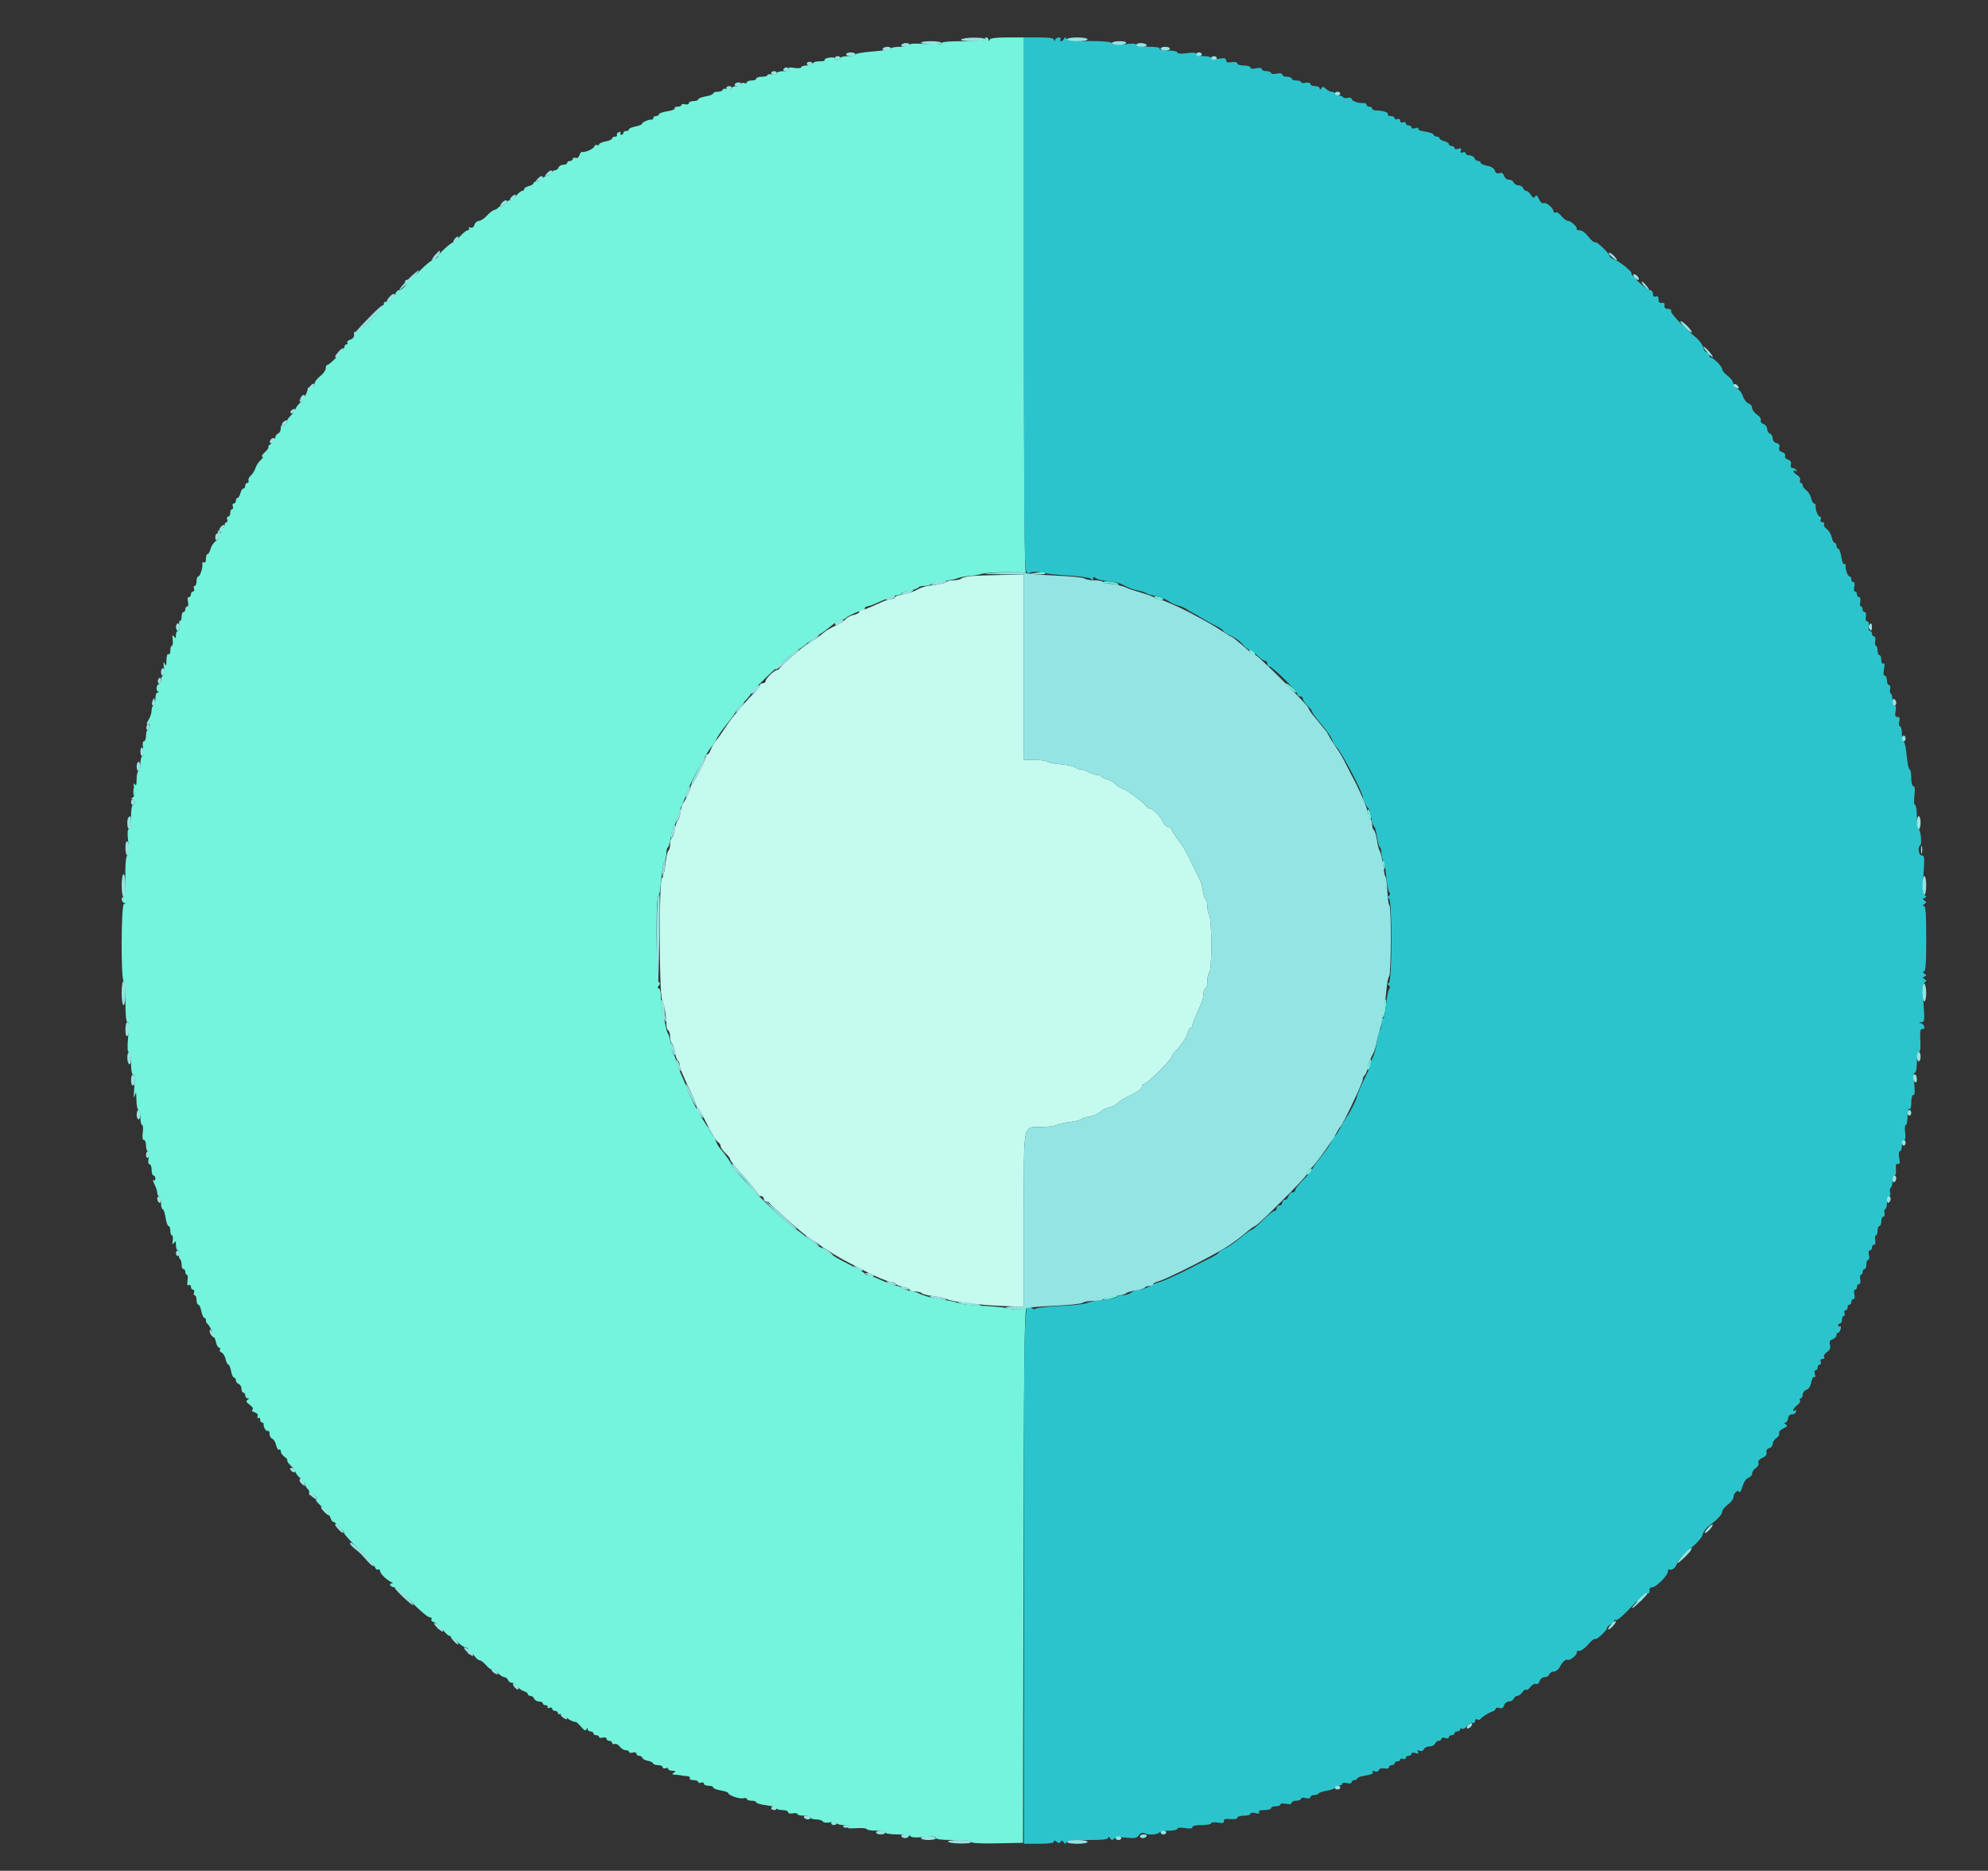 <svg id="svg" version="1.1" xmlns="http://www.w3.org/2000/svg" xmlns:xlink="http://www.w3.org/1999/xlink" width="400" height="376.435" viewBox="0, 0, 400,376.435"><rect x="0" y="0" width="400" height="376.435" fill="#333333" stroke="none"/><g id="svgg"><path id="path0" d="M198.117 7.910 C 198.117 8.139,196.422 8.286,193.785 8.286 C 190.938 8.286,189.454 8.425,189.454 8.693 C 189.454 8.970,188.438 9.024,186.252 8.862 C 184.117 8.704,183.051 8.757,183.051 9.021 C 183.051 9.244,182.232 9.416,181.168 9.416 C 180.132 9.416,179.284 9.566,179.284 9.748 C 179.284 9.931,177.674 10.201,175.706 10.348 C 173.738 10.496,172.128 10.770,172.128 10.958 C 172.128 11.146,171.450 11.299,170.621 11.299 C 169.793 11.299,169.115 11.469,169.115 11.676 C 169.115 11.883,168.861 12.053,168.550 12.053 C 168.239 12.053,167.985 11.913,167.985 11.741 C 167.985 11.570,167.478 11.504,166.859 11.595 C 166.239 11.686,165.819 11.900,165.924 12.070 C 166.029 12.240,165.570 12.364,164.904 12.345 C 164.238 12.326,163.628 12.507,163.548 12.747 C 163.468 12.986,162.908 13.183,162.304 13.183 C 161.700 13.183,161.205 13.342,161.205 13.536 C 161.205 13.732,160.593 13.789,159.828 13.665 C 158.839 13.505,158.527 13.564,158.721 13.877 C 158.905 14.176,158.568 14.313,157.649 14.313 C 156.912 14.313,156.309 14.502,156.309 14.733 C 156.309 14.979,155.917 15.079,155.367 14.974 C 154.849 14.875,154.426 14.940,154.426 15.118 C 154.426 15.297,153.917 15.443,153.296 15.443 C 152.674 15.443,152.166 15.612,152.166 15.819 C 152.166 16.026,151.742 16.196,151.224 16.196 C 150.706 16.196,150.282 16.360,150.282 16.561 C 150.282 16.761,150.028 16.828,149.718 16.709 C 149.407 16.589,149.153 16.680,149.153 16.909 C 149.153 17.138,148.729 17.326,148.211 17.326 C 147.693 17.326,147.269 17.514,147.269 17.743 C 147.269 18.001,146.908 18.070,146.328 17.924 C 145.785 17.788,145.386 17.851,145.386 18.072 C 145.386 18.283,144.962 18.456,144.444 18.456 C 143.927 18.456,143.503 18.610,143.503 18.799 C 143.503 18.988,142.825 19.257,141.996 19.397 C 141.168 19.537,140.490 19.806,140.490 19.995 C 140.490 20.184,140.066 20.339,139.548 20.339 C 139.030 20.339,138.606 20.528,138.606 20.760 C 138.606 20.995,138.274 21.093,137.853 20.983 C 137.439 20.875,137.100 20.940,137.100 21.128 C 137.100 21.315,136.751 21.469,136.324 21.469 C 135.898 21.469,135.642 21.619,135.755 21.803 C 135.869 21.987,135.201 22.252,134.271 22.391 C 133.341 22.531,132.580 22.804,132.580 22.999 C 132.580 23.193,132.326 23.352,132.015 23.352 C 131.704 23.352,131.450 23.522,131.450 23.729 C 131.450 23.936,131.323 24.087,131.168 24.065 C 130.613 23.985,129.190 24.576,129.190 24.886 C 129.190 25.059,128.597 25.313,127.872 25.449 C 127.147 25.585,126.554 25.847,126.554 26.031 C 126.554 26.215,126.299 26.365,125.989 26.365 C 125.678 26.365,125.424 26.535,125.424 26.742 C 125.424 26.949,125.244 27.119,125.025 27.119 C 124.805 27.119,124.730 26.951,124.856 26.746 C 124.988 26.533,124.837 26.469,124.504 26.597 C 124.184 26.720,124.015 26.973,124.130 27.158 C 124.244 27.344,124.074 27.495,123.751 27.495 C 123.428 27.495,123.164 27.657,123.164 27.855 C 123.164 28.053,122.571 28.326,121.846 28.462 C 121.121 28.598,120.527 28.870,120.527 29.066 C 120.527 29.262,120.357 29.317,120.148 29.189 C 119.939 29.060,119.673 29.204,119.556 29.509 C 119.364 30.008,117.720 30.714,117.066 30.578 C 116.924 30.548,116.703 30.851,116.576 31.250 C 116.437 31.688,116.129 31.894,115.800 31.767 C 115.500 31.652,115.254 31.745,115.254 31.975 C 115.254 32.204,115.000 32.392,114.689 32.392 C 114.379 32.392,114.124 32.561,114.124 32.768 C 114.124 32.976,113.780 33.145,113.359 33.145 C 112.938 33.145,112.497 33.399,112.377 33.710 C 112.258 34.021,111.924 34.275,111.636 34.275 C 111.347 34.275,111.111 34.433,111.111 34.626 C 111.111 34.819,110.738 35.096,110.281 35.241 C 109.825 35.386,109.219 35.736,108.936 36.020 C 108.653 36.303,108.179 36.535,107.883 36.535 C 107.587 36.535,107.345 36.686,107.345 36.871 C 107.345 37.055,106.921 37.313,106.403 37.443 C 105.885 37.573,105.461 37.845,105.461 38.049 C 105.461 38.252,105.274 38.418,105.045 38.418 C 104.816 38.418,104.295 38.842,103.888 39.360 C 103.480 39.878,102.905 40.301,102.609 40.301 C 102.313 40.301,102.072 40.459,102.072 40.653 C 102.072 40.846,101.690 41.123,101.224 41.268 C 100.758 41.414,100.290 41.666,100.185 41.828 C 100.079 41.991,99.744 42.180,99.441 42.249 C 99.137 42.317,98.465 42.839,97.948 43.409 C 97.431 43.978,96.718 44.444,96.363 44.444 C 96.009 44.444,95.608 44.796,95.472 45.225 C 95.318 45.710,95.015 45.925,94.673 45.794 C 94.365 45.676,94.224 45.747,94.353 45.955 C 94.480 46.160,94.376 46.328,94.124 46.328 C 93.871 46.328,93.172 46.879,92.571 47.552 C 91.970 48.225,91.336 48.776,91.162 48.776 C 90.716 48.776,88.136 51.171,88.136 51.585 C 88.136 51.773,87.754 52.043,87.288 52.184 C 86.822 52.326,85.552 53.365,84.465 54.493 C 83.379 55.621,82.331 56.446,82.137 56.326 C 81.943 56.206,81.662 56.307,81.512 56.549 C 81.342 56.825,81.403 56.889,81.674 56.721 C 82.307 56.331,82.207 56.751,81.461 57.623 C 81.104 58.039,80.590 58.380,80.319 58.380 C 80.048 58.380,79.719 58.677,79.589 59.040 C 79.245 59.996,78.212 60.910,77.675 60.732 C 77.421 60.647,77.213 60.854,77.213 61.192 C 77.213 61.972,72.013 67.133,71.529 66.834 C 71.330 66.711,71.192 66.750,71.222 66.921 C 71.360 67.717,71.126 68.142,70.428 68.363 C 70.010 68.496,69.766 68.761,69.885 68.954 C 70.004 69.146,69.921 69.303,69.702 69.303 C 69.483 69.303,69.303 69.531,69.303 69.809 C 69.303 70.347,66.351 73.446,65.839 73.446 C 65.673 73.446,65.537 73.760,65.537 74.143 C 65.537 74.527,65.028 75.230,64.407 75.706 C 63.785 76.182,63.277 76.893,63.277 77.286 C 63.277 77.753,63.053 77.961,62.626 77.888 C 62.268 77.828,61.957 77.947,61.935 78.154 C 61.844 79.012,61.052 80.460,60.307 81.132 C 59.869 81.526,59.507 82.035,59.504 82.262 C 59.500 82.489,59.077 83.073,58.564 83.560 C 58.050 84.047,57.696 84.555,57.777 84.690 C 57.984 85.032,57.005 85.881,56.726 85.602 C 56.600 85.476,56.497 85.746,56.497 86.201 C 56.497 86.657,56.243 87.127,55.932 87.246 C 55.621 87.365,55.367 87.778,55.367 88.163 C 55.367 88.547,55.014 89.052,54.582 89.283 C 54.150 89.514,53.893 89.800,54.011 89.918 C 54.129 90.036,53.795 90.530,53.270 91.017 C 52.745 91.504,52.519 91.902,52.769 91.902 C 53.018 91.902,52.882 92.199,52.466 92.561 C 52.049 92.924,51.575 93.644,51.412 94.162 C 51.250 94.680,50.828 95.358,50.476 95.669 C 50.124 95.979,49.908 96.445,49.996 96.704 C 50.085 96.963,49.973 97.175,49.749 97.175 C 49.524 97.175,49.341 97.429,49.341 97.740 C 49.341 98.051,49.175 98.305,48.971 98.305 C 48.768 98.305,48.496 98.729,48.366 99.247 C 48.236 99.765,47.978 100.188,47.793 100.188 C 47.609 100.188,47.458 100.443,47.458 100.753 C 47.458 101.064,47.270 101.318,47.041 101.318 C 46.811 101.318,46.721 101.573,46.841 101.883 C 46.960 102.194,46.893 102.448,46.693 102.448 C 46.492 102.448,46.328 102.787,46.328 103.202 C 46.328 103.616,46.140 103.955,45.911 103.955 C 45.681 103.955,45.591 104.209,45.711 104.520 C 45.830 104.831,45.763 105.085,45.563 105.085 C 45.362 105.085,45.198 105.339,45.198 105.650 C 45.198 105.960,45.028 106.215,44.821 106.215 C 44.614 106.215,44.442 106.511,44.439 106.874 C 44.434 107.440,44.379 107.453,44.051 106.968 C 43.764 106.544,43.726 106.652,43.898 107.396 C 44.069 108.135,43.934 108.525,43.371 108.920 C 42.955 109.211,42.499 109.908,42.359 110.469 C 42.218 111.029,41.952 111.488,41.767 111.488 C 41.582 111.488,41.431 111.921,41.431 112.452 C 41.431 113.039,41.274 113.318,41.029 113.167 C 40.808 113.031,40.667 113.148,40.714 113.427 C 40.846 114.200,40.264 116.008,39.884 116.008 C 39.699 116.008,39.548 116.431,39.548 116.949 C 39.548 117.467,39.384 117.891,39.183 117.891 C 38.983 117.891,38.916 118.145,39.035 118.456 C 39.154 118.766,39.064 119.021,38.835 119.021 C 38.606 119.021,38.418 119.275,38.418 119.586 C 38.418 119.896,38.230 120.151,38.001 120.151 C 37.743 120.151,37.674 120.512,37.819 121.092 C 37.956 121.635,37.893 122.034,37.672 122.034 C 37.461 122.034,37.288 122.288,37.288 122.599 C 37.288 122.910,37.119 123.164,36.911 123.164 C 36.704 123.164,36.535 123.598,36.535 124.128 C 36.535 124.658,36.396 125.006,36.226 124.901 C 36.057 124.796,35.991 125.210,36.081 125.820 C 36.178 126.482,36.074 126.930,35.824 126.930 C 35.594 126.930,35.402 127.312,35.399 127.778 C 35.394 128.479,35.325 128.528,34.996 128.060 C 34.691 127.627,34.633 127.781,34.748 128.719 C 34.830 129.393,34.758 129.944,34.586 129.944 C 34.415 129.944,34.275 130.377,34.275 130.907 C 34.275 131.454,34.112 131.770,33.898 131.638 C 33.674 131.500,33.511 131.985,33.495 132.840 C 33.473 134.022,33.407 134.142,33.120 133.522 C 32.872 132.988,32.835 133.234,32.991 134.369 C 33.134 135.406,33.067 135.970,32.801 135.970 C 32.576 135.970,32.392 136.404,32.392 136.934 C 32.392 137.464,32.241 137.805,32.058 137.691 C 31.874 137.578,31.638 137.814,31.533 138.216 C 31.428 138.618,31.536 139.026,31.773 139.124 C 32.069 139.245,32.057 139.309,31.733 139.330 C 31.451 139.348,31.262 139.890,31.262 140.678 C 31.262 141.403,31.092 141.996,30.885 141.996 C 30.678 141.996,30.508 142.426,30.508 142.951 C 30.508 143.476,30.212 144.360,29.849 144.914 C 29.487 145.468,29.402 145.791,29.661 145.632 C 29.979 145.436,30.132 145.593,30.132 146.117 C 30.132 146.544,29.962 146.893,29.755 146.893 C 29.548 146.893,29.379 147.401,29.379 148.023 C 29.379 148.644,29.194 149.153,28.969 149.153 C 28.699 149.153,28.646 149.669,28.814 150.659 C 28.981 151.650,28.928 152.166,28.658 152.166 C 28.431 152.166,28.249 152.838,28.249 153.672 C 28.249 154.501,28.079 155.179,27.872 155.179 C 27.665 155.179,27.493 155.899,27.490 156.780 C 27.485 157.942,27.385 158.226,27.124 157.815 C 26.878 157.430,26.837 157.711,26.996 158.701 C 27.163 159.735,27.078 160.246,26.703 160.484 C 26.327 160.722,26.312 160.819,26.648 160.823 C 26.907 160.826,27.119 161.083,27.119 161.394 C 27.119 161.704,26.949 161.959,26.742 161.959 C 26.530 161.959,26.365 163.026,26.365 164.407 C 26.365 165.958,26.211 166.855,25.945 166.855 C 25.651 166.855,25.605 167.605,25.792 169.353 C 25.979 171.100,25.928 171.933,25.623 172.121 C 25.332 172.301,25.193 173.799,25.205 176.610 C 25.218 179.290,25.089 180.745,24.853 180.599 C 24.649 180.473,24.482 180.620,24.482 180.926 C 24.482 181.231,24.694 181.567,24.953 181.671 C 25.322 181.821,25.320 181.868,24.942 181.891 C 24.358 181.927,24.301 197.363,24.885 197.363 C 25.080 197.363,25.235 199.205,25.235 201.507 C 25.235 204.195,25.377 205.650,25.638 205.650 C 25.912 205.650,25.957 206.612,25.778 208.663 C 25.591 210.806,25.638 211.676,25.940 211.676 C 26.209 211.676,26.365 212.508,26.365 213.936 C 26.365 215.364,26.522 216.196,26.791 216.196 C 27.087 216.196,27.153 217.026,27.008 218.927 C 26.879 220.608,26.916 221.223,27.103 220.527 C 27.367 219.542,27.412 219.651,27.451 221.375 C 27.475 222.462,27.665 223.352,27.872 223.352 C 28.079 223.352,28.249 224.030,28.249 224.859 C 28.249 225.687,28.402 226.365,28.589 226.365 C 28.777 226.365,28.839 227.043,28.728 227.872 C 28.595 228.861,28.672 229.379,28.952 229.379 C 29.187 229.379,29.379 229.887,29.379 230.508 C 29.379 231.130,29.556 231.638,29.772 231.638 C 30.018 231.638,30.073 232.133,29.919 232.957 C 29.757 233.821,29.816 234.275,30.090 234.275 C 30.320 234.275,30.508 234.783,30.508 235.405 C 30.508 236.026,30.678 236.535,30.885 236.535 C 31.092 236.535,31.262 236.799,31.262 237.122 C 31.262 237.445,31.099 237.609,30.901 237.486 C 30.703 237.364,30.786 237.735,31.087 238.312 C 31.388 238.888,31.635 239.656,31.636 240.019 C 31.637 240.381,31.808 240.678,32.015 240.678 C 32.222 240.678,32.392 241.271,32.392 241.996 C 32.392 242.721,32.542 243.315,32.726 243.315 C 32.909 243.315,33.174 244.077,33.314 245.009 C 33.453 245.942,33.727 246.704,33.921 246.704 C 34.116 246.704,34.275 247.128,34.275 247.646 C 34.275 248.164,34.421 248.588,34.599 248.588 C 34.778 248.588,34.849 249.054,34.758 249.623 C 34.629 250.433,34.680 250.536,34.993 250.094 C 35.316 249.639,35.394 249.730,35.399 250.565 C 35.402 251.135,35.594 251.601,35.825 251.601 C 36.061 251.601,36.159 251.933,36.049 252.354 C 35.941 252.768,36.006 253.202,36.194 253.318 C 36.381 253.434,36.535 253.942,36.535 254.448 C 36.535 254.954,36.704 255.367,36.911 255.367 C 37.119 255.367,37.288 255.621,37.288 255.932 C 37.288 256.243,37.428 256.497,37.600 256.497 C 37.771 256.497,37.833 257.030,37.737 257.681 C 37.617 258.500,37.695 258.783,37.991 258.600 C 38.240 258.446,38.418 258.581,38.418 258.923 C 38.418 259.246,38.606 259.510,38.835 259.510 C 39.064 259.510,39.154 259.765,39.035 260.075 C 38.916 260.386,38.983 260.640,39.183 260.640 C 39.384 260.640,39.548 261.064,39.548 261.582 C 39.548 262.100,39.710 262.524,39.908 262.524 C 40.105 262.524,40.378 263.117,40.514 263.842 C 40.651 264.567,40.912 265.160,41.097 265.160 C 41.281 265.160,41.431 265.400,41.431 265.694 C 41.431 265.987,41.558 266.284,41.714 266.353 C 42.103 266.526,43.203 268.892,43.479 270.151 C 43.603 270.720,43.882 271.186,44.097 271.186 C 44.313 271.186,44.383 271.357,44.254 271.566 C 44.126 271.774,44.275 272.043,44.586 272.162 C 44.897 272.282,45.260 272.874,45.393 273.478 C 45.526 274.082,45.771 274.576,45.939 274.576 C 46.107 274.576,46.355 275.169,46.491 275.895 C 46.627 276.620,46.900 277.213,47.098 277.213 C 47.296 277.213,47.458 277.449,47.458 277.737 C 47.458 278.026,47.712 278.360,48.023 278.479 C 48.333 278.598,48.588 279.040,48.588 279.461 C 48.588 279.882,48.757 280.226,48.964 280.226 C 49.171 280.226,49.341 280.480,49.341 280.791 C 49.341 281.102,49.553 281.359,49.812 281.362 C 50.177 281.366,50.174 281.436,49.798 281.675 C 49.435 281.905,49.549 282.160,50.256 282.691 C 50.851 283.138,51.046 283.493,50.785 283.654 C 50.536 283.808,50.702 284.015,51.202 284.174 C 51.726 284.340,51.954 284.640,51.821 284.988 C 51.702 285.296,51.773 285.437,51.982 285.308 C 52.186 285.182,52.354 285.342,52.354 285.665 C 52.354 285.988,52.524 286.252,52.731 286.252 C 52.938 286.252,53.080 286.379,53.048 286.535 C 52.930 287.088,53.569 288.128,53.900 287.923 C 54.086 287.808,54.237 288.069,54.237 288.502 C 54.237 288.935,54.481 289.383,54.779 289.497 C 55.077 289.612,55.430 290.201,55.563 290.807 C 55.696 291.413,55.961 291.812,56.151 291.695 C 56.341 291.577,56.497 291.736,56.497 292.047 C 56.497 292.358,56.835 292.849,57.248 293.139 C 57.661 293.428,57.910 293.754,57.801 293.862 C 57.692 293.971,58.030 294.464,58.550 294.958 C 59.071 295.453,59.500 296.038,59.504 296.260 C 59.507 296.481,59.934 297.031,60.452 297.481 C 60.970 297.932,61.394 298.483,61.394 298.706 C 61.394 298.929,61.649 299.368,61.962 299.681 C 62.275 299.993,62.418 300.431,62.280 300.654 C 62.132 300.894,62.208 300.948,62.468 300.787 C 62.709 300.639,63.171 300.782,63.495 301.106 C 63.920 301.531,63.949 301.695,63.600 301.695 C 63.334 301.695,63.816 302.331,64.672 303.107 C 65.528 303.884,66.339 304.901,66.473 305.367 C 66.607 305.833,66.869 306.215,67.053 306.215 C 67.470 306.215,69.303 308.160,69.303 308.602 C 69.303 308.780,70.635 310.222,72.263 311.807 C 73.890 313.392,75.330 314.997,75.461 315.372 C 75.593 315.748,75.872 315.950,76.080 315.821 C 76.289 315.692,76.460 315.813,76.460 316.090 C 76.460 316.616,77.746 317.895,78.719 318.335 C 79.116 318.515,79.138 318.599,78.791 318.618 C 78.118 318.654,78.624 319.397,79.321 319.397 C 79.628 319.397,81.211 320.753,82.840 322.411 C 84.468 324.068,86.082 325.424,86.425 325.424 C 86.772 325.424,86.940 325.603,86.802 325.826 C 86.665 326.047,86.911 326.321,87.350 326.436 C 87.817 326.558,88.106 326.899,88.047 327.258 C 87.989 327.614,88.165 327.826,88.466 327.762 C 88.751 327.701,89.227 327.998,89.523 328.421 C 89.819 328.844,90.278 329.190,90.543 329.190 C 90.808 329.190,91.477 329.699,92.031 330.320 C 92.585 330.942,93.291 331.450,93.600 331.450 C 94.115 331.450,94.335 331.911,94.197 332.702 C 94.168 332.873,94.331 332.897,94.559 332.756 C 94.788 332.614,95.226 332.856,95.532 333.293 C 95.838 333.729,96.285 334.087,96.525 334.087 C 96.766 334.087,97.350 334.538,97.824 335.089 C 98.298 335.640,98.787 335.990,98.912 335.865 C 99.036 335.741,99.552 336.052,100.057 336.558 C 100.562 337.063,101.204 337.476,101.483 337.476 C 101.763 337.476,102.089 337.731,102.208 338.041 C 102.327 338.352,102.675 338.606,102.980 338.606 C 103.285 338.606,103.757 338.921,104.028 339.306 C 104.298 339.690,104.901 340.125,105.367 340.273 C 105.833 340.420,106.215 340.698,106.215 340.892 C 106.215 341.085,106.451 341.243,106.739 341.243 C 107.028 341.243,107.362 341.497,107.481 341.808 C 107.600 342.119,108.042 342.373,108.463 342.373 C 108.884 342.373,109.228 342.542,109.228 342.750 C 109.228 342.957,109.492 343.126,109.815 343.126 C 110.138 343.126,110.299 343.294,110.172 343.499 C 110.040 343.712,110.191 343.775,110.527 343.647 C 110.848 343.523,111.111 343.610,111.111 343.839 C 111.111 344.068,111.365 344.256,111.676 344.256 C 111.987 344.256,112.241 344.440,112.241 344.664 C 112.241 344.889,112.453 345.000,112.712 344.911 C 112.971 344.823,113.437 345.033,113.748 345.377 C 114.268 345.953,115.340 346.516,115.852 346.481 C 115.969 346.473,116.456 346.920,116.933 347.475 C 117.565 348.211,117.855 348.345,118.004 347.971 C 118.149 347.606,118.217 347.594,118.238 347.928 C 118.254 348.187,118.522 348.399,118.832 348.399 C 119.143 348.399,119.397 348.569,119.397 348.776 C 119.397 348.983,119.652 349.153,119.962 349.153 C 120.273 349.153,120.527 349.306,120.527 349.494 C 120.527 349.682,120.866 349.747,121.281 349.638 C 121.702 349.528,122.034 349.627,122.034 349.862 C 122.034 350.093,122.288 350.282,122.599 350.282 C 122.910 350.282,123.164 350.470,123.164 350.699 C 123.164 350.929,123.392 351.029,123.670 350.922 C 123.949 350.815,124.410 351.051,124.695 351.447 C 124.980 351.842,125.515 352.166,125.884 352.166 C 126.252 352.166,126.554 352.319,126.554 352.507 C 126.554 352.695,126.893 352.760,127.307 352.652 C 127.728 352.541,128.060 352.640,128.060 352.875 C 128.060 353.106,128.300 353.296,128.594 353.296 C 128.887 353.296,129.193 353.492,129.273 353.732 C 129.353 353.972,129.833 354.231,130.340 354.308 C 130.847 354.385,131.318 354.612,131.387 354.813 C 131.456 355.014,131.922 355.179,132.423 355.179 C 132.924 355.179,133.333 355.367,133.333 355.596 C 133.333 355.825,133.588 355.915,133.898 355.796 C 134.209 355.677,134.463 355.743,134.463 355.944 C 134.463 356.145,134.845 356.311,135.311 356.315 C 135.996 356.319,136.050 356.390,135.593 356.685 C 135.133 356.983,135.185 357.060,135.876 357.103 C 136.342 357.133,136.893 357.199,137.100 357.250 C 137.307 357.302,137.825 357.366,138.252 357.392 C 138.679 357.418,138.923 357.608,138.795 357.815 C 138.663 358.029,138.979 358.192,139.526 358.192 C 140.056 358.192,140.490 358.356,140.490 358.557 C 140.490 358.758,140.744 358.824,141.055 358.705 C 141.365 358.586,141.620 358.676,141.620 358.905 C 141.620 359.134,142.043 359.322,142.561 359.322 C 143.079 359.322,143.503 359.477,143.503 359.666 C 143.503 359.855,144.181 360.124,145.009 360.264 C 145.838 360.404,146.516 360.631,146.516 360.770 C 146.516 361.230,148.800 362.040,149.547 361.845 C 149.951 361.739,150.282 361.806,150.282 361.994 C 150.282 362.182,150.706 362.335,151.224 362.335 C 151.742 362.335,152.166 362.485,152.166 362.668 C 152.166 362.852,153.098 363.118,154.237 363.261 C 155.377 363.403,156.309 363.677,156.309 363.869 C 156.309 364.061,156.817 364.218,157.439 364.218 C 158.060 364.218,158.569 364.408,158.569 364.639 C 158.569 364.885,158.961 364.985,159.510 364.880 C 160.028 364.781,160.452 364.846,160.452 365.024 C 160.452 365.202,161.045 365.348,161.770 365.348 C 162.495 365.348,163.089 365.518,163.089 365.725 C 163.089 365.932,163.587 366.102,164.196 366.102 C 164.805 366.102,165.418 366.286,165.558 366.512 C 165.710 366.759,166.318 366.828,167.086 366.683 C 167.875 366.536,168.362 366.594,168.362 366.838 C 168.362 367.054,169.082 367.244,169.962 367.258 C 171.253 367.279,171.417 367.353,170.810 367.637 C 170.270 367.890,170.669 367.953,172.222 367.862 C 173.413 367.792,174.388 367.876,174.388 368.048 C 174.388 368.221,175.235 368.362,176.271 368.362 C 177.307 368.362,178.154 368.531,178.154 368.738 C 178.154 368.950,179.214 369.115,180.580 369.115 C 181.915 369.115,183.113 369.288,183.244 369.499 C 183.392 369.739,184.392 369.790,185.903 369.636 C 187.607 369.461,188.324 369.514,188.324 369.816 C 188.324 370.107,189.478 370.245,191.902 370.245 C 194.102 370.245,195.480 370.394,195.480 370.632 C 195.480 370.884,197.295 370.983,200.659 370.915 L 205.838 370.810 205.934 317.363 C 206.008 275.375,206.130 263.787,206.498 263.314 C 206.896 262.804,206.882 262.777,206.403 263.139 C 205.851 263.557,203.386 263.573,202.260 263.167 C 201.949 263.055,199.757 262.859,197.389 262.732 C 195.021 262.606,192.902 262.360,192.681 262.186 C 192.460 262.013,191.347 261.755,190.207 261.614 C 188.138 261.358,186.043 260.818,184.886 260.243 C 184.549 260.076,183.658 259.823,182.905 259.682 C 182.152 259.541,181.443 259.275,181.330 259.091 C 181.216 258.907,180.862 258.757,180.543 258.757 C 180.224 258.757,179.387 258.503,178.682 258.192 C 177.978 257.881,176.825 257.373,176.120 257.062 C 175.416 256.751,174.667 256.497,174.457 256.497 C 174.246 256.497,174.018 256.370,173.949 256.215 C 173.879 256.059,172.721 255.373,171.375 254.689 C 168.534 253.247,167.854 252.852,166.221 251.696 C 165.562 251.229,164.902 250.847,164.755 250.847 C 164.608 250.847,163.595 250.085,162.504 249.153 C 161.413 248.220,160.408 247.458,160.270 247.458 C 159.936 247.458,154.312 242.377,152.592 240.521 C 151.839 239.710,150.334 238.084,149.247 236.909 C 148.159 235.733,147.269 234.653,147.269 234.508 C 147.269 234.202,145.880 232.199,144.901 231.095 C 144.530 230.677,144.130 229.950,144.012 229.480 C 143.894 229.010,143.685 228.625,143.548 228.625 C 143.410 228.625,142.971 227.990,142.571 227.213 C 142.172 226.436,141.640 225.546,141.388 225.235 C 140.814 224.525,138.234 219.504,138.232 219.091 C 138.231 218.922,137.810 217.867,137.298 216.747 C 136.785 215.626,136.253 214.239,136.116 213.664 C 135.978 213.088,135.727 212.440,135.558 212.222 C 135.388 212.005,135.134 211.073,134.993 210.151 C 134.852 209.229,134.612 208.305,134.459 208.098 C 134.306 207.891,134.086 207.213,133.969 206.591 C 133.852 205.970,133.584 204.699,133.373 203.766 C 133.162 202.834,132.982 201.351,132.973 200.471 C 132.964 199.548,132.778 198.870,132.534 198.870 C 132.229 198.870,132.233 198.723,132.550 198.342 C 132.869 197.957,132.873 197.775,132.567 197.673 C 132.060 197.504,131.918 181.182,132.416 180.375 C 132.590 180.093,132.760 179.605,132.793 179.291 C 133.237 175.075,133.441 173.760,133.737 173.208 C 133.929 172.848,134.087 172.129,134.087 171.610 C 134.087 171.091,134.234 170.575,134.414 170.464 C 134.593 170.353,134.853 169.417,134.990 168.386 C 135.126 167.354,135.381 166.421,135.555 166.313 C 135.730 166.206,135.970 165.631,136.089 165.036 C 136.208 164.441,136.738 163.008,137.267 161.851 C 137.797 160.694,138.230 159.633,138.230 159.494 C 138.230 158.751,142.294 151.124,143.135 150.288 C 143.450 149.974,143.901 149.277,144.137 148.737 C 144.373 148.198,145.344 146.803,146.294 145.635 C 147.245 144.468,148.023 143.376,148.023 143.208 C 148.023 143.040,148.701 142.240,149.529 141.431 C 150.358 140.622,151.036 139.829,151.036 139.669 C 151.036 139.045,159.989 130.697,160.658 130.697 C 160.798 130.697,161.722 130.019,162.712 129.190 C 163.702 128.362,164.633 127.684,164.781 127.684 C 164.930 127.684,165.584 127.257,166.236 126.736 C 166.887 126.215,167.602 125.643,167.826 125.464 C 168.049 125.285,168.642 125.011,169.144 124.854 C 169.646 124.697,170.141 124.456,170.245 124.318 C 170.507 123.968,173.093 122.787,173.597 122.787 C 173.825 122.787,174.011 122.618,174.011 122.411 C 174.011 122.203,174.198 122.034,174.425 122.034 C 174.653 122.034,175.416 121.780,176.120 121.469 C 176.825 121.158,177.978 120.650,178.682 120.339 C 179.387 120.028,180.224 119.774,180.543 119.774 C 180.862 119.774,181.219 119.619,181.336 119.430 C 181.453 119.241,182.224 118.972,183.051 118.832 C 183.877 118.693,184.649 118.424,184.766 118.235 C 184.883 118.046,185.443 117.891,186.011 117.891 C 186.579 117.891,187.217 117.717,187.430 117.504 C 187.643 117.291,188.736 117.024,189.859 116.909 C 190.983 116.795,192.241 116.551,192.655 116.367 C 193.070 116.183,194.171 115.966,195.104 115.885 C 196.036 115.804,197.053 115.638,197.363 115.517 C 198.325 115.141,205.957 114.963,206.380 115.306 C 206.654 115.529,206.662 115.489,206.403 115.179 C 206.156 114.882,206.026 96.309,206.026 61.130 L 206.026 7.533 202.668 7.533 C 200.334 7.533,199.252 7.677,199.120 8.004 C 198.968 8.380,198.924 8.380,198.900 8.004 C 198.865 7.448,198.117 7.358,198.117 7.910 M208.475 115.254 L 206.968 115.524 208.779 115.577 C 209.903 115.611,210.502 115.488,210.358 115.254 C 210.230 115.047,210.093 114.902,210.053 114.931 C 210.014 114.960,209.303 115.106,208.475 115.254 M222.079 117.210 C 222.196 117.399,222.488 117.486,222.728 117.404 C 222.968 117.321,223.661 117.394,224.268 117.566 C 224.951 117.758,225.239 117.744,225.022 117.527 C 224.556 117.062,221.804 116.766,222.079 117.210 M232.209 120.160 C 232.303 120.313,232.802 120.518,233.316 120.616 C 233.831 120.715,234.175 120.670,234.081 120.518 C 233.987 120.365,233.488 120.160,232.974 120.062 C 232.459 119.963,232.115 120.008,232.209 120.160 M251.601 131.262 C 251.859 131.573,252.239 131.827,252.446 131.827 C 252.656 131.827,252.616 131.577,252.354 131.262 C 252.096 130.951,251.716 130.697,251.509 130.697 C 251.298 130.697,251.339 130.947,251.601 131.262 M258.757 137.563 C 258.757 137.620,259.266 138.147,259.888 138.734 C 260.510 139.321,260.919 139.543,260.798 139.227 C 260.614 138.749,258.757 137.235,258.757 137.563 M275.241 163.670 C 275.339 164.185,275.544 164.683,275.697 164.778 C 275.849 164.872,275.894 164.528,275.795 164.013 C 275.697 163.498,275.491 163.000,275.339 162.906 C 275.187 162.812,275.142 163.156,275.241 163.670 M278.298 174.094 C 278.471 175.140,278.524 175.193,278.643 174.439 C 278.720 173.949,278.628 173.393,278.438 173.203 C 278.229 172.994,278.174 173.345,278.298 174.094 M278.561 201.977 C 278.158 203.954,278.078 204.933,278.342 204.642 C 278.497 204.471,278.714 203.611,278.824 202.731 C 279.035 201.046,278.856 200.532,278.561 201.977 M275.506 213.748 C 275.409 214.058,275.247 214.576,275.146 214.897 C 275.044 215.219,275.109 215.391,275.289 215.279 C 275.469 215.168,275.698 214.651,275.797 214.130 C 275.994 213.100,275.791 212.834,275.506 213.748 M263.277 235.593 C 263.011 235.914,262.878 236.261,262.981 236.365 C 263.085 236.468,263.387 236.291,263.653 235.970 C 263.920 235.649,264.053 235.302,263.949 235.198 C 263.846 235.095,263.543 235.272,263.277 235.593 M223.352 260.912 C 222.834 261.005,222.263 261.223,222.082 261.396 C 221.901 261.570,222.381 261.570,223.148 261.397 C 223.914 261.224,224.641 260.983,224.763 260.862 C 224.994 260.631,224.899 260.634,223.352 260.912 M329.781 321.629 C 329.157 322.318,329.158 322.349,329.785 322.257 C 330.149 322.203,330.487 321.877,330.538 321.532 C 330.655 320.735,330.582 320.744,329.781 321.629 " stroke="none" fill="#74f4dc" fill-rule="evenodd"></path><path id="path1" d="M206.026 61.044 C 206.026 108.107,206.094 114.623,206.591 115.120 C 206.902 115.430,207.156 115.528,207.156 115.336 C 207.156 114.972,209.767 114.968,210.382 115.331 C 210.576 115.446,212.594 115.655,214.867 115.797 C 217.140 115.938,219.216 116.234,219.481 116.454 C 219.828 116.741,219.962 116.722,219.962 116.384 C 219.962 116.033,220.090 116.021,220.471 116.337 C 220.750 116.569,221.851 116.842,222.916 116.944 C 223.982 117.045,225.194 117.300,225.610 117.509 C 227.432 118.429,227.779 118.563,229.014 118.828 C 229.732 118.982,230.490 119.236,230.697 119.392 C 230.904 119.548,231.746 119.797,232.567 119.946 C 233.389 120.094,234.501 120.529,235.039 120.911 C 235.576 121.294,236.514 121.726,237.123 121.871 C 237.732 122.016,238.484 122.341,238.795 122.592 C 239.105 122.844,239.614 123.156,239.925 123.287 C 240.235 123.418,241.168 123.947,241.996 124.464 C 242.825 124.980,244.033 125.645,244.681 125.940 C 245.329 126.235,245.981 126.674,246.130 126.915 C 246.279 127.156,246.766 127.512,247.212 127.706 C 248.516 128.273,249.450 128.943,250.201 129.849 C 250.586 130.315,251.112 130.697,251.369 130.697 C 251.626 130.697,252.324 131.205,252.919 131.827 C 253.514 132.448,254.224 132.957,254.496 132.957 C 254.768 132.957,254.991 133.211,254.991 133.522 C 254.991 133.832,255.165 134.087,255.377 134.087 C 255.964 134.087,261.017 139.035,261.017 139.610 C 261.017 139.887,261.271 140.113,261.582 140.113 C 261.893 140.113,262.147 140.338,262.147 140.612 C 262.147 140.887,262.571 141.510,263.089 141.996 C 263.606 142.483,264.030 143.040,264.030 143.235 C 264.030 143.430,264.855 144.544,265.862 145.712 C 266.870 146.879,267.826 148.258,267.988 148.776 C 268.149 149.294,268.553 149.974,268.886 150.288 C 269.879 151.223,274.200 159.429,274.200 160.379 C 274.200 160.860,274.971 162.388,275.378 162.712 C 275.508 162.815,275.734 163.620,275.881 164.499 C 276.028 165.378,276.298 166.190,276.481 166.304 C 276.664 166.417,276.926 167.354,277.063 168.386 C 277.200 169.417,277.459 170.353,277.639 170.464 C 277.819 170.575,277.966 171.130,277.966 171.698 C 277.966 172.266,278.123 172.892,278.314 173.089 C 278.506 173.285,278.776 174.718,278.914 176.271 C 279.053 177.825,279.328 179.293,279.526 179.533 C 279.760 179.817,279.733 180.065,279.451 180.240 C 279.127 180.440,279.136 180.583,279.484 180.798 C 280.136 181.201,280.114 197.344,279.461 197.748 C 279.126 197.955,279.123 198.089,279.451 198.292 C 279.735 198.467,279.760 198.712,279.523 198.998 C 279.323 199.238,279.039 200.664,278.891 202.166 C 278.743 203.668,278.474 204.896,278.294 204.896 C 278.114 204.896,277.966 205.395,277.966 206.004 C 277.966 206.613,277.816 207.204,277.633 207.317 C 277.451 207.430,277.183 208.463,277.040 209.612 C 276.896 210.760,276.539 212.161,276.245 212.724 C 275.951 213.287,275.710 213.962,275.709 214.224 C 275.707 214.485,275.556 214.994,275.372 215.354 C 274.358 217.337,273.070 220.203,273.070 220.476 C 273.070 220.996,271.870 223.465,271.031 224.670 C 270.599 225.292,269.922 226.436,269.526 227.213 C 269.131 227.990,268.685 228.625,268.535 228.625 C 268.384 228.625,268.162 228.922,268.040 229.284 C 267.737 230.186,267.107 231.140,265.444 233.213 C 264.666 234.182,264.030 235.121,264.030 235.300 C 264.030 235.479,263.267 236.373,262.335 237.288 C 261.403 238.203,260.640 239.171,260.640 239.438 C 260.640 239.706,260.370 239.925,260.040 239.925 C 259.710 239.925,259.351 240.264,259.243 240.678 C 259.134 241.092,258.811 241.431,258.525 241.431 C 258.238 241.431,258.004 241.685,258.004 241.996 C 258.004 242.307,257.750 242.561,257.439 242.561 C 257.128 242.561,256.874 242.815,256.874 243.126 C 256.874 243.437,256.656 243.691,256.389 243.691 C 256.122 243.691,255.069 244.539,254.049 245.574 C 253.029 246.610,252.036 247.458,251.844 247.458 C 251.651 247.458,250.628 248.191,249.570 249.088 C 248.512 249.985,247.095 250.959,246.422 251.252 C 245.749 251.545,245.198 251.908,245.198 252.058 C 245.198 252.209,244.308 252.766,243.220 253.297 C 242.133 253.827,240.650 254.576,239.925 254.961 C 237.501 256.248,233.622 258.004,233.204 258.004 C 232.977 258.004,232.188 258.343,231.450 258.757 C 230.712 259.171,229.723 259.510,229.251 259.510 C 228.779 259.510,228.064 259.759,227.661 260.063 C 227.259 260.367,226.474 260.622,225.917 260.628 C 225.359 260.635,224.807 260.796,224.689 260.987 C 224.571 261.178,223.332 261.441,221.936 261.570 C 220.540 261.700,219.086 261.978,218.706 262.188 C 218.325 262.399,215.952 262.667,213.432 262.784 C 210.913 262.901,208.669 263.141,208.447 263.316 C 208.216 263.498,207.859 263.452,207.615 263.209 C 205.995 261.588,206.026 260.526,206.026 317.372 L 206.026 370.998 209.040 370.998 C 211.016 370.998,212.053 370.853,212.053 370.575 C 212.053 370.271,212.202 370.277,212.584 370.594 C 212.985 370.926,213.182 370.928,213.385 370.600 C 213.581 370.281,213.750 370.302,214.012 370.675 C 214.290 371.073,214.412 371.082,214.561 370.716 C 214.697 370.379,215.927 370.245,218.864 370.245 C 221.899 370.245,222.977 370.122,222.981 369.774 C 222.985 369.460,223.105 369.490,223.342 369.865 C 223.611 370.291,223.803 370.321,224.133 369.991 C 224.413 369.711,225.300 369.630,226.610 369.766 C 228.299 369.940,228.737 369.859,229.149 369.296 C 229.501 368.814,229.854 368.705,230.360 368.921 C 231.227 369.293,232.826 369.176,233.315 368.706 C 233.511 368.516,234.401 368.362,235.292 368.362 C 236.183 368.362,236.911 368.190,236.911 367.980 C 236.911 367.747,237.494 367.693,238.418 367.840 C 239.428 368.002,239.925 367.941,239.925 367.656 C 239.925 367.398,240.661 367.232,241.808 367.232 C 242.844 367.232,243.691 367.073,243.691 366.879 C 243.691 366.685,244.292 366.623,245.027 366.742 C 246.046 366.908,246.336 366.835,246.251 366.436 C 246.168 366.047,246.501 365.945,247.552 366.037 C 248.387 366.110,248.964 365.995,248.964 365.755 C 248.964 365.531,249.557 365.348,250.282 365.348 C 251.008 365.348,251.601 365.176,251.601 364.965 C 251.601 364.737,252.008 364.683,252.599 364.831 C 253.301 365.007,253.517 364.954,253.330 364.650 C 253.148 364.357,253.492 364.218,254.403 364.218 C 255.141 364.218,255.744 364.049,255.744 363.842 C 255.744 363.635,256.168 363.465,256.685 363.465 C 257.203 363.465,257.627 363.300,257.627 363.098 C 257.627 362.891,258.120 362.829,258.757 362.957 C 259.477 363.101,259.887 363.029,259.887 362.759 C 259.887 362.526,260.311 362.335,260.829 362.335 C 261.347 362.335,261.770 362.162,261.770 361.951 C 261.770 361.730,262.169 361.668,262.712 361.804 C 263.292 361.950,263.653 361.880,263.653 361.623 C 263.653 361.393,263.982 361.205,264.385 361.205 C 264.787 361.205,265.207 361.058,265.318 360.878 C 265.429 360.698,266.202 360.442,267.035 360.309 C 267.868 360.175,268.550 359.899,268.550 359.694 C 268.550 359.490,268.889 359.322,269.303 359.322 C 269.718 359.322,270.056 359.149,270.056 358.938 C 270.056 358.717,270.455 358.654,270.998 358.791 C 271.578 358.936,271.940 358.867,271.940 358.610 C 271.940 358.380,272.194 358.192,272.505 358.192 C 272.815 358.192,273.070 358.042,273.070 357.858 C 273.070 357.675,273.836 357.409,274.772 357.269 C 275.874 357.104,276.383 356.867,276.217 356.597 C 276.049 356.327,276.184 356.267,276.600 356.427 C 276.980 356.573,277.320 356.468,277.434 356.170 C 277.551 355.865,277.991 355.737,278.550 355.844 C 279.084 355.946,279.473 355.843,279.473 355.599 C 279.473 355.368,279.727 355.179,280.038 355.179 C 280.348 355.179,280.603 355.009,280.603 354.802 C 280.603 354.595,280.857 354.426,281.168 354.426 C 281.478 354.426,281.733 354.261,281.733 354.061 C 281.733 353.860,281.987 353.794,282.298 353.913 C 282.608 354.032,282.863 353.942,282.863 353.713 C 282.863 353.483,283.117 353.296,283.427 353.296 C 283.738 353.296,283.992 353.115,283.992 352.894 C 283.992 352.655,284.318 352.595,284.793 352.746 C 285.386 352.934,285.516 352.875,285.296 352.519 C 285.083 352.175,285.181 352.108,285.640 352.284 C 286.037 352.436,286.362 352.317,286.495 351.971 C 286.613 351.664,287.121 351.412,287.623 351.412 C 288.125 351.412,288.633 351.158,288.753 350.847 C 288.872 350.537,289.206 350.282,289.494 350.282 C 289.783 350.282,290.019 350.102,290.019 349.880 C 290.019 349.650,290.340 349.580,290.772 349.718 C 291.204 349.855,291.525 349.785,291.525 349.555 C 291.525 349.333,291.780 349.153,292.090 349.153 C 292.401 349.153,292.655 348.983,292.655 348.776 C 292.655 348.569,292.910 348.399,293.220 348.399 C 293.531 348.399,293.785 348.220,293.785 348.000 C 293.785 347.781,293.968 347.715,294.192 347.853 C 294.416 347.991,294.857 347.736,295.173 347.285 C 295.488 346.834,295.983 346.556,296.273 346.667 C 296.581 346.786,296.798 346.631,296.798 346.294 C 296.798 345.967,296.980 345.830,297.217 345.977 C 297.448 346.119,297.744 346.087,297.876 345.905 C 298.198 345.463,299.467 344.663,300.282 344.390 C 300.645 344.268,300.942 344.007,300.942 343.810 C 300.942 343.613,301.267 343.555,301.665 343.682 C 302.182 343.846,302.457 343.692,302.632 343.142 C 302.768 342.712,303.201 342.373,303.615 342.373 C 304.022 342.373,304.453 342.119,304.572 341.808 C 304.691 341.497,305.015 341.243,305.292 341.243 C 305.569 341.243,306.032 340.905,306.321 340.492 C 306.611 340.079,306.963 339.857,307.105 339.999 C 307.246 340.140,307.617 339.892,307.929 339.447 C 308.240 339.002,308.729 338.728,309.016 338.838 C 309.323 338.956,309.638 338.718,309.784 338.257 C 309.924 337.816,310.354 337.476,310.772 337.476 C 311.179 337.476,311.609 337.222,311.728 336.911 C 311.847 336.601,312.260 336.347,312.645 336.347 C 313.030 336.347,313.547 335.969,313.794 335.507 C 314.429 334.320,315.002 333.814,315.517 333.986 C 316.026 334.156,317.563 332.755,317.232 332.423 C 317.111 332.302,317.338 332.203,317.736 332.203 C 318.134 332.203,318.950 331.616,319.549 330.897 C 320.148 330.179,320.780 329.679,320.954 329.786 C 321.127 329.893,321.775 329.464,322.392 328.832 C 323.010 328.201,323.424 327.684,323.313 327.684 C 323.201 327.684,323.375 327.419,323.699 327.095 C 324.023 326.771,324.457 326.610,324.663 326.738 C 324.881 326.872,324.943 326.722,324.813 326.381 C 324.661 325.985,324.755 325.857,325.100 325.989 C 325.408 326.107,326.653 325.053,328.211 323.353 C 329.704 321.724,331.064 320.561,331.411 320.618 C 331.803 320.681,331.976 320.485,331.904 320.056 C 331.836 319.651,332.032 319.397,332.413 319.397 C 333.219 319.397,335.593 317.019,335.593 316.211 C 335.593 315.868,335.764 315.692,335.973 315.821 C 336.449 316.115,337.351 315.240,337.530 314.311 C 337.605 313.925,338.719 312.750,340.007 311.701 C 341.434 310.537,342.443 309.397,342.592 308.778 C 342.726 308.219,343.253 307.456,343.763 307.083 C 345.520 305.795,346.516 304.743,346.516 304.172 C 346.516 303.858,347.024 303.225,347.646 302.765 C 348.267 302.306,348.776 301.644,348.776 301.294 C 348.776 300.464,349.768 299.587,349.982 300.227 C 350.064 300.473,350.338 299.982,350.591 299.136 C 350.873 298.195,351.342 297.505,351.797 297.361 C 352.207 297.231,352.542 296.838,352.542 296.487 C 352.542 296.137,352.877 295.641,353.285 295.386 C 353.714 295.118,353.937 294.685,353.813 294.362 C 353.674 294.001,353.954 293.641,354.602 293.346 C 355.270 293.041,355.549 292.671,355.436 292.239 C 355.329 291.829,355.528 291.522,355.976 291.405 C 356.366 291.303,356.685 290.905,356.685 290.521 C 356.685 290.137,357.020 289.615,357.428 289.360 C 357.837 289.104,358.084 288.670,357.979 288.394 C 357.866 288.101,358.214 287.698,358.817 287.424 C 359.641 287.048,359.738 286.885,359.302 286.609 C 358.970 286.399,358.931 286.262,359.202 286.258 C 359.446 286.255,359.701 285.871,359.767 285.405 C 359.841 284.882,360.131 284.576,360.524 284.606 C 360.873 284.633,361.253 284.412,361.367 284.116 C 361.481 283.816,361.408 283.679,361.201 283.807 C 360.460 284.265,360.849 283.268,361.623 282.726 C 362.060 282.420,362.304 281.986,362.165 281.763 C 362.027 281.539,362.094 281.356,362.313 281.356 C 362.532 281.356,362.712 281.028,362.712 280.628 C 362.712 280.228,363.045 279.794,363.452 279.665 C 363.921 279.516,364.281 278.956,364.435 278.136 C 364.570 277.418,364.845 276.946,365.053 277.075 C 365.285 277.218,365.332 277.000,365.175 276.507 C 365.024 276.032,365.084 275.706,365.323 275.706 C 365.544 275.706,365.725 275.452,365.725 275.141 C 365.725 274.831,365.913 274.576,366.142 274.576 C 366.371 274.576,366.461 274.322,366.342 274.011 C 366.208 273.661,366.344 273.446,366.701 273.446 C 367.017 273.446,367.163 273.263,367.025 273.040 C 366.886 272.816,367.144 272.373,367.598 272.055 C 368.194 271.638,368.361 271.237,368.203 270.605 C 368.038 269.948,368.171 269.672,368.737 269.492 C 369.152 269.360,369.492 269.010,369.492 268.713 C 369.492 268.416,369.641 268.173,369.824 268.173 C 370.007 268.173,370.246 267.834,370.354 267.419 C 370.463 267.005,370.398 266.761,370.210 266.877 C 370.022 266.993,369.868 266.908,369.868 266.689 C 369.868 266.470,370.038 266.290,370.245 266.290 C 370.452 266.290,370.621 265.951,370.621 265.537 C 370.621 265.122,370.786 264.783,370.986 264.783 C 371.187 264.783,371.254 264.529,371.134 264.218 C 371.015 263.908,371.105 263.653,371.334 263.653 C 371.564 263.653,371.751 263.399,371.751 263.089 C 371.751 262.778,371.921 262.524,372.128 262.524 C 372.335 262.524,372.505 262.269,372.505 261.959 C 372.505 261.648,372.693 261.394,372.922 261.394 C 373.179 261.394,373.249 261.032,373.103 260.452 C 372.967 259.909,373.029 259.510,373.251 259.510 C 373.462 259.510,373.635 259.256,373.635 258.945 C 373.635 258.635,373.824 258.380,374.055 258.380 C 374.301 258.380,374.401 257.988,374.296 257.439 C 374.197 256.921,374.262 256.497,374.440 256.497 C 374.619 256.497,374.765 256.243,374.765 255.932 C 374.765 255.621,374.934 255.367,375.141 255.367 C 375.348 255.367,375.518 254.944,375.518 254.426 C 375.518 253.908,375.691 253.484,375.902 253.484 C 376.123 253.484,376.185 253.085,376.049 252.542 C 375.904 251.962,375.973 251.601,376.230 251.601 C 376.460 251.601,376.648 251.347,376.648 251.036 C 376.648 250.725,376.837 250.471,377.068 250.471 C 377.314 250.471,377.414 250.079,377.309 249.529 C 377.210 249.011,377.275 248.588,377.453 248.588 C 377.632 248.588,377.778 248.164,377.778 247.646 C 377.778 247.128,377.947 246.704,378.154 246.704 C 378.362 246.704,378.531 246.281,378.531 245.763 C 378.531 245.245,378.720 244.821,378.952 244.821 C 379.187 244.821,379.285 244.489,379.175 244.068 C 379.067 243.653,379.132 243.315,379.320 243.315 C 379.507 243.315,379.661 242.721,379.661 241.996 C 379.661 241.271,379.850 240.678,380.082 240.678 C 380.317 240.678,380.415 240.346,380.305 239.925 C 380.197 239.511,380.262 239.077,380.450 238.961 C 380.637 238.845,380.791 238.252,380.791 237.643 C 380.791 237.033,380.971 236.535,381.192 236.535 C 381.417 236.535,381.541 235.999,381.474 235.311 C 381.389 234.431,381.501 234.117,381.871 234.196 C 382.267 234.279,382.329 233.994,382.137 232.972 C 381.980 232.136,382.034 231.638,382.280 231.638 C 382.497 231.638,382.674 231.130,382.674 230.508 C 382.674 229.887,382.866 229.379,383.100 229.379 C 383.380 229.379,383.457 228.861,383.325 227.872 C 383.213 227.043,383.276 226.365,383.463 226.365 C 383.651 226.365,383.804 225.593,383.804 224.648 C 383.804 223.599,383.951 223.022,384.181 223.164 C 384.408 223.304,384.557 222.791,384.557 221.868 C 384.557 220.983,384.737 220.339,384.983 220.339 C 385.280 220.339,385.331 219.658,385.152 218.079 C 384.984 216.590,385.032 215.819,385.292 215.819 C 385.520 215.819,385.687 214.943,385.687 213.748 C 385.687 212.491,385.851 211.676,386.102 211.676 C 386.374 211.676,386.471 210.864,386.385 209.322 C 386.287 207.585,386.376 206.993,386.723 207.062 C 387.457 207.209,387.276 206.103,386.535 205.909 C 385.946 205.756,385.952 205.732,386.583 205.693 C 387.245 205.653,387.274 205.404,387.020 201.832 C 386.807 198.825,386.857 197.946,387.254 197.689 C 387.675 197.418,387.673 197.308,387.246 197.032 C 386.812 196.753,386.812 196.669,387.246 196.496 C 387.667 196.328,387.657 196.219,387.194 195.891 C 386.811 195.620,386.781 195.490,387.100 195.486 C 387.458 195.482,387.571 193.908,387.571 188.889 C 387.571 183.870,387.458 182.296,387.100 182.292 C 386.785 182.288,386.816 182.163,387.194 181.915 C 387.664 181.607,387.673 181.489,387.246 181.213 C 386.812 180.934,386.812 180.850,387.246 180.677 C 387.673 180.506,387.675 180.413,387.254 180.117 C 386.858 179.839,386.808 178.947,387.020 175.946 C 387.261 172.558,387.222 172.128,386.678 172.128 C 386.043 172.128,385.781 170.464,386.359 170.107 C 386.758 169.860,386.449 166.855,386.024 166.855 C 385.839 166.855,385.687 165.753,385.687 164.407 C 385.687 163.060,385.526 161.959,385.328 161.959 C 385.119 161.959,385.063 161.174,385.193 160.075 C 385.345 158.787,385.280 158.192,384.987 158.192 C 384.729 158.192,384.557 157.514,384.557 156.497 C 384.557 155.565,384.408 154.802,384.225 154.802 C 384.042 154.802,383.774 153.531,383.628 151.977 C 383.482 150.424,383.208 149.153,383.019 149.153 C 382.829 149.153,382.674 148.475,382.674 147.646 C 382.674 146.817,382.501 146.139,382.290 146.139 C 382.069 146.139,382.007 145.741,382.143 145.198 C 382.320 144.490,382.231 144.256,381.783 144.256 C 381.321 144.256,381.237 144.001,381.412 143.126 C 381.556 142.406,381.485 141.996,381.215 141.996 C 380.982 141.996,380.791 141.498,380.791 140.889 C 380.791 140.279,380.637 139.686,380.450 139.570 C 380.262 139.454,380.197 139.020,380.305 138.606 C 380.415 138.185,380.317 137.853,380.082 137.853 C 379.850 137.853,379.661 137.429,379.661 136.911 C 379.661 136.394,379.473 135.970,379.242 135.970 C 378.966 135.970,378.910 135.510,379.078 134.615 C 379.250 133.696,379.203 133.339,378.932 133.507 C 378.688 133.657,378.531 133.376,378.531 132.791 C 378.531 132.260,378.362 131.827,378.154 131.827 C 377.947 131.827,377.778 131.403,377.778 130.885 C 377.778 130.367,377.632 129.944,377.453 129.944 C 377.275 129.944,377.210 129.520,377.309 129.002 C 377.414 128.452,377.314 128.060,377.068 128.060 C 376.837 128.060,376.648 127.806,376.648 127.495 C 376.648 127.185,376.459 126.930,376.227 126.930 C 375.982 126.930,375.882 126.538,375.987 125.989 C 376.099 125.400,375.994 125.047,375.706 125.047 C 375.418 125.047,375.313 124.695,375.426 124.105 C 375.531 123.556,375.431 123.164,375.185 123.164 C 374.954 123.164,374.765 122.910,374.765 122.599 C 374.765 122.288,374.619 122.034,374.440 122.034 C 374.262 122.034,374.197 121.610,374.296 121.092 C 374.401 120.543,374.301 120.151,374.055 120.151 C 373.824 120.151,373.635 119.896,373.635 119.586 C 373.635 119.275,373.462 119.021,373.251 119.021 C 373.029 119.021,372.967 118.622,373.103 118.079 C 373.249 117.499,373.179 117.137,372.922 117.137 C 372.693 117.137,372.505 116.883,372.505 116.573 C 372.505 116.262,372.355 116.008,372.172 116.008 C 371.792 116.008,371.260 114.565,371.359 113.804 C 371.395 113.524,371.266 113.394,371.072 113.514 C 370.878 113.634,370.623 113.019,370.506 112.147 C 370.389 111.276,370.113 110.502,369.892 110.429 C 369.672 110.355,369.492 110.055,369.492 109.761 C 369.492 109.468,369.336 109.228,369.145 109.228 C 368.954 109.228,368.686 108.720,368.550 108.098 C 368.414 107.477,367.958 106.728,367.538 106.434 C 367.117 106.139,366.886 105.715,367.025 105.491 C 367.163 105.268,367.017 105.085,366.701 105.085 C 366.344 105.085,366.208 104.870,366.342 104.520 C 366.461 104.209,366.391 103.955,366.186 103.955 C 365.785 103.955,365.230 102.561,365.324 101.789 C 365.356 101.530,365.218 101.318,365.018 101.318 C 364.818 101.318,364.551 100.843,364.423 100.261 C 364.295 99.680,363.858 98.965,363.451 98.672 C 363.045 98.379,362.712 97.922,362.712 97.657 C 362.712 97.392,362.548 97.175,362.347 97.175 C 362.146 97.175,362.076 96.931,362.190 96.633 C 362.308 96.326,362.059 95.879,361.613 95.601 C 361.182 95.331,360.829 94.972,360.829 94.802 C 360.829 94.633,361.024 94.615,361.263 94.763 C 361.533 94.929,361.596 94.866,361.430 94.597 C 361.282 94.358,360.932 94.162,360.653 94.162 C 360.340 94.162,360.218 93.888,360.333 93.445 C 360.462 92.954,360.278 92.651,359.752 92.484 C 359.309 92.343,359.067 92.024,359.180 91.728 C 359.295 91.430,359.045 91.112,358.580 90.964 C 358.028 90.789,357.850 90.504,357.999 90.035 C 358.147 89.566,357.979 89.298,357.449 89.159 C 357.005 89.043,356.685 88.646,356.685 88.211 C 356.685 87.800,356.431 87.365,356.121 87.246 C 355.810 87.127,355.556 86.696,355.556 86.290 C 355.556 85.883,355.225 85.445,354.821 85.317 C 354.399 85.183,354.172 84.864,354.286 84.566 C 354.398 84.274,354.062 83.771,353.514 83.412 C 352.979 83.062,352.542 82.468,352.542 82.091 C 352.542 81.715,352.214 81.302,351.812 81.175 C 351.411 81.048,350.895 80.376,350.666 79.683 C 350.432 78.974,349.928 78.338,349.513 78.229 C 349.082 78.117,348.776 77.714,348.776 77.259 C 348.776 76.832,348.267 76.106,347.646 75.647 C 347.024 75.187,346.516 74.581,346.516 74.299 C 346.516 73.730,344.729 71.940,344.161 71.940 C 343.962 71.940,343.888 71.707,343.998 71.422 C 344.118 71.108,343.962 70.922,343.603 70.951 C 343.255 70.979,342.892 70.570,342.724 69.963 C 342.567 69.394,341.983 68.546,341.426 68.080 C 338.729 65.819,336.091 63.040,336.241 62.618 C 336.342 62.336,336.088 62.147,335.608 62.147 C 335.054 62.147,334.841 61.944,334.918 61.488 C 334.993 61.039,334.818 60.864,334.369 60.939 C 333.911 61.016,333.710 60.802,333.710 60.240 C 333.710 59.675,333.539 59.495,333.145 59.647 C 332.761 59.794,332.580 59.626,332.580 59.122 C 332.580 58.693,332.326 58.380,331.977 58.380 C 331.646 58.380,330.601 57.618,329.655 56.685 C 328.710 55.753,328.059 54.991,328.210 54.991 C 328.770 54.991,325.950 52.644,324.953 52.281 C 324.383 52.074,323.917 51.775,323.917 51.617 C 323.917 51.079,321.288 48.539,320.949 48.748 C 320.763 48.863,320.160 48.365,319.608 47.642 C 319.020 46.871,318.277 46.328,317.809 46.328 C 317.371 46.328,317.111 46.229,317.232 46.108 C 317.544 45.795,316.114 44.444,315.470 44.444 C 315.174 44.444,314.588 44.007,314.167 43.471 C 313.746 42.936,313.225 42.607,313.009 42.740 C 312.794 42.873,312.618 42.829,312.618 42.641 C 312.618 41.961,311.188 40.672,310.658 40.875 C 310.315 41.007,309.943 40.705,309.646 40.053 C 309.295 39.282,309.097 39.150,308.863 39.529 C 308.619 39.924,308.439 39.858,308.045 39.227 C 307.767 38.782,307.345 38.418,307.106 38.418 C 306.867 38.418,306.574 38.164,306.455 37.853 C 306.336 37.542,305.912 37.288,305.514 37.288 C 305.115 37.288,304.691 37.034,304.572 36.723 C 304.453 36.412,304.022 36.158,303.615 36.158 C 303.201 36.158,302.768 35.820,302.632 35.389 C 302.461 34.853,302.178 34.687,301.695 34.840 C 301.220 34.991,300.930 34.831,300.771 34.330 C 300.625 33.871,300.055 33.510,299.234 33.356 C 298.516 33.221,297.928 32.949,297.928 32.751 C 297.928 32.554,297.692 32.392,297.404 32.392 C 297.115 32.392,296.782 32.137,296.662 31.827 C 296.543 31.516,296.101 31.262,295.680 31.262 C 295.260 31.262,294.915 31.074,294.915 30.845 C 294.915 30.616,294.642 30.533,294.308 30.661 C 293.866 30.830,293.763 30.733,293.929 30.300 C 294.105 29.842,293.985 29.761,293.406 29.944 C 292.976 30.081,292.655 30.011,292.655 29.781 C 292.655 29.559,292.401 29.379,292.090 29.379 C 291.780 29.379,291.525 29.212,291.525 29.009 C 291.525 28.806,291.102 28.533,290.584 28.403 C 290.066 28.273,289.642 28.016,289.642 27.831 C 289.642 27.646,289.402 27.495,289.109 27.495 C 288.815 27.495,288.515 27.315,288.441 27.094 C 288.368 26.874,287.595 26.598,286.723 26.481 C 285.829 26.361,285.237 26.107,285.366 25.900 C 285.504 25.677,285.278 25.632,284.793 25.785 C 284.318 25.936,283.992 25.876,283.992 25.637 C 283.992 25.416,283.738 25.235,283.427 25.235 C 283.117 25.235,282.863 25.048,282.863 24.818 C 282.863 24.589,282.608 24.499,282.298 24.618 C 281.957 24.749,281.733 24.620,281.733 24.294 C 281.733 23.967,281.508 23.839,281.168 23.969 C 280.857 24.088,280.603 23.998,280.603 23.769 C 280.603 23.540,280.254 23.352,279.827 23.352 C 279.401 23.352,279.144 23.202,279.258 23.018 C 279.485 22.652,278.260 22.235,276.930 22.227 C 276.464 22.225,276.083 22.053,276.083 21.846 C 276.083 21.638,275.829 21.469,275.518 21.469 C 275.207 21.469,274.953 21.289,274.953 21.069 C 274.953 20.848,274.656 20.697,274.294 20.732 C 273.340 20.823,271.940 20.314,271.940 19.874 C 271.940 19.667,271.601 19.586,271.187 19.695 C 270.773 19.803,270.339 19.738,270.223 19.550 C 270.107 19.363,269.683 19.209,269.281 19.209 C 268.879 19.209,268.550 19.040,268.550 18.832 C 268.550 18.625,268.284 18.456,267.958 18.456 C 267.632 18.456,267.099 18.189,266.773 17.863 C 266.292 17.382,266.121 17.364,265.864 17.769 C 265.626 18.145,265.547 18.152,265.542 17.797 C 265.539 17.538,265.113 17.326,264.595 17.326 C 264.077 17.326,263.653 17.137,263.653 16.905 C 263.653 16.660,263.262 16.560,262.712 16.665 C 262.194 16.764,261.770 16.699,261.770 16.520 C 261.770 16.342,261.347 16.196,260.829 16.196 C 260.311 16.196,259.887 16.026,259.887 15.819 C 259.887 15.612,259.463 15.443,258.945 15.443 C 258.427 15.443,258.004 15.252,258.004 15.019 C 258.004 14.749,257.594 14.677,256.874 14.821 C 256.236 14.949,255.744 14.887,255.744 14.680 C 255.744 14.478,255.320 14.313,254.802 14.313 C 254.284 14.313,253.861 14.130,253.861 13.906 C 253.861 13.650,253.442 13.592,252.731 13.748 C 252.020 13.904,251.601 13.845,251.601 13.589 C 251.601 13.366,251.008 13.183,250.282 13.183 C 249.557 13.183,248.964 12.994,248.964 12.763 C 248.964 12.512,248.513 12.410,247.834 12.510 C 247.021 12.629,246.704 12.522,246.704 12.128 C 246.704 11.699,246.375 11.632,245.198 11.821 C 244.274 11.968,243.691 11.914,243.691 11.681 C 243.691 11.471,243.013 11.299,242.185 11.299 C 241.317 11.299,240.678 11.119,240.678 10.874 C 240.678 10.582,240.090 10.527,238.795 10.699 C 237.588 10.859,236.911 10.809,236.911 10.559 C 236.911 10.342,236.068 10.169,235.006 10.169 C 233.832 10.169,233.190 10.025,233.333 9.793 C 233.479 9.556,232.647 9.416,231.096 9.416 C 229.622 9.416,228.625 9.257,228.625 9.021 C 228.625 8.760,227.846 8.714,226.326 8.886 C 224.721 9.067,223.945 9.012,223.754 8.703 C 223.570 8.406,222.067 8.259,219.190 8.256 C 216.278 8.253,214.797 8.106,214.578 7.798 C 214.328 7.447,214.212 7.451,214.064 7.815 C 213.959 8.074,213.708 8.286,213.506 8.286 C 213.304 8.286,213.243 8.117,213.371 7.910 C 213.499 7.702,213.354 7.533,213.048 7.533 C 212.742 7.533,212.407 7.745,212.302 8.004 C 212.150 8.380,212.106 8.380,212.082 8.004 C 212.061 7.669,211.183 7.533,209.040 7.533 L 206.026 7.533 206.026 61.044 " stroke="none" fill="#2cc4cc" fill-rule="evenodd"></path><path id="path2" d="M195.480 115.909 C 194.548 115.989,193.624 116.214,193.427 116.408 C 193.231 116.602,192.520 116.761,191.849 116.761 C 191.178 116.761,190.536 116.911,190.423 117.093 C 190.310 117.276,189.255 117.546,188.080 117.693 C 186.001 117.953,185.656 118.057,183.915 118.955 C 183.458 119.190,182.398 119.493,181.561 119.627 C 180.723 119.761,180.038 120.018,180.038 120.199 C 180.038 120.379,179.767 120.527,179.435 120.527 C 179.104 120.527,178.257 120.782,177.552 121.092 C 176.848 121.403,175.695 121.911,174.990 122.222 C 174.286 122.533,173.523 122.787,173.295 122.787 C 173.068 122.787,172.881 122.943,172.881 123.134 C 172.881 123.325,172.385 123.590,171.777 123.723 C 171.170 123.856,170.450 124.235,170.177 124.565 C 169.903 124.894,169.171 125.394,168.550 125.676 C 167.390 126.202,166.059 126.971,165.725 127.309 C 165.206 127.834,162.728 129.567,162.496 129.567 C 162.160 129.567,157.354 133.723,156.949 134.363 C 156.784 134.625,156.496 134.840,156.310 134.840 C 155.805 134.840,154.049 136.556,154.049 137.049 C 154.049 137.284,153.795 137.476,153.484 137.476 C 153.173 137.476,152.919 137.646,152.919 137.853 C 152.919 138.060,152.283 138.872,151.507 139.658 C 149.922 141.259,147.373 144.273,146.516 145.557 C 145.237 147.474,144.451 148.598,144.265 148.776 C 143.889 149.135,143.103 150.474,142.883 151.130 C 142.761 151.492,142.512 151.789,142.329 151.789 C 142.146 151.789,141.996 151.991,141.996 152.237 C 141.996 152.819,139.635 157.589,139.266 157.753 C 139.110 157.822,138.983 158.050,138.983 158.261 C 138.983 158.746,137.788 161.332,137.448 161.582 C 137.307 161.685,137.072 162.490,136.925 163.369 C 136.778 164.248,136.518 165.054,136.347 165.160 C 136.175 165.266,135.921 166.029,135.782 166.855 C 135.642 167.681,135.373 168.453,135.184 168.570 C 134.995 168.687,134.840 169.271,134.840 169.868 C 134.840 170.465,134.684 171.050,134.493 171.168 C 134.302 171.286,134.025 172.525,133.878 173.921 C 133.730 175.317,133.421 176.580,133.189 176.728 C 132.576 177.119,132.603 199.929,133.218 201.167 C 133.650 202.036,134.079 204.554,134.092 206.290 C 134.095 206.746,134.265 207.222,134.469 207.348 C 134.673 207.474,134.840 208.066,134.840 208.663 C 134.840 209.260,134.995 209.844,135.184 209.961 C 135.373 210.078,135.642 210.850,135.782 211.676 C 135.921 212.503,136.190 213.274,136.379 213.391 C 136.568 213.508,136.723 213.865,136.723 214.184 C 136.723 214.788,137.196 215.947,139.024 219.820 C 139.623 221.089,140.113 222.303,140.113 222.520 C 140.113 222.736,140.248 222.969,140.413 223.038 C 140.578 223.107,141.098 223.927,141.567 224.859 C 143.198 228.097,144.070 229.569,144.539 229.868 C 144.798 230.034,145.009 230.386,145.009 230.650 C 145.009 230.914,145.433 231.529,145.951 232.015 C 146.469 232.502,146.893 233.038,146.893 233.208 C 146.893 233.539,147.480 234.270,150.565 237.773 C 151.653 239.009,152.542 240.168,152.542 240.349 C 152.542 240.530,152.797 240.678,153.107 240.678 C 153.418 240.678,153.672 240.932,153.672 241.243 C 153.672 241.554,153.912 241.808,154.206 241.808 C 154.499 241.808,154.796 241.947,154.865 242.118 C 155.017 242.492,161.523 248.243,162.398 248.776 C 162.738 248.983,164.092 249.915,165.406 250.847 C 166.721 251.780,169.068 253.190,170.621 253.982 C 172.175 254.774,173.701 255.564,174.011 255.739 C 175.591 256.625,178.867 258.004,179.394 258.004 C 179.723 258.004,180.086 258.154,180.200 258.338 C 180.313 258.521,181.001 258.783,181.728 258.920 C 182.456 259.056,183.051 259.330,183.051 259.527 C 183.051 259.725,183.549 259.887,184.159 259.887 C 184.768 259.887,185.359 260.037,185.472 260.220 C 185.585 260.403,186.639 260.672,187.815 260.819 C 188.990 260.966,190.221 261.236,190.550 261.419 C 191.474 261.934,197.094 262.620,201.789 262.791 L 206.026 262.946 206.026 245.267 C 206.026 225.221,205.702 226.905,209.585 226.789 C 211.024 226.746,212.380 226.565,212.598 226.386 C 212.816 226.207,213.971 225.940,215.165 225.793 C 216.359 225.645,217.419 225.389,217.521 225.224 C 217.623 225.059,218.364 224.813,219.168 224.677 C 219.971 224.542,220.959 224.123,221.363 223.747 C 221.767 223.371,222.622 222.948,223.264 222.807 C 223.905 222.666,224.640 222.297,224.897 221.988 C 225.154 221.679,225.886 221.175,226.524 220.869 C 228.972 219.694,229.755 219.149,229.755 218.624 C 229.755 218.324,229.972 218.079,230.236 218.079 C 230.773 218.079,235.782 213.167,235.782 212.640 C 235.782 212.455,236.035 212.036,236.345 211.708 C 237.750 210.218,238.766 208.719,238.999 207.790 C 239.139 207.234,239.404 206.780,239.589 206.780 C 239.774 206.780,239.925 206.593,239.925 206.366 C 239.925 206.138,240.179 205.375,240.490 204.671 C 240.800 203.966,241.309 202.813,241.620 202.109 C 241.930 201.404,242.185 200.387,242.185 199.849 C 242.185 199.311,242.354 198.870,242.561 198.870 C 242.768 198.870,242.938 198.226,242.938 197.439 C 242.938 196.652,243.121 195.824,243.345 195.600 C 243.876 195.070,243.863 185.206,243.331 184.211 C 243.115 183.807,242.938 182.967,242.938 182.345 C 242.938 181.722,242.791 181.121,242.611 181.010 C 242.431 180.899,242.173 180.119,242.039 179.276 C 241.904 178.434,241.644 177.456,241.461 177.102 C 241.278 176.749,240.597 175.358,239.949 174.011 C 238.564 171.138,238.202 170.522,236.817 168.686 C 236.248 167.930,235.782 167.144,235.782 166.939 C 235.782 166.734,235.443 166.478,235.030 166.370 C 234.617 166.262,234.168 165.861,234.033 165.478 C 233.697 164.526,231.978 162.712,231.411 162.712 C 231.156 162.712,230.891 162.581,230.822 162.422 C 230.556 161.809,226.884 159.015,225.989 158.745 C 225.471 158.589,224.783 158.158,224.460 157.787 C 224.137 157.416,223.415 156.998,222.855 156.857 C 222.296 156.717,221.745 156.451,221.631 156.267 C 221.518 156.083,221.138 155.931,220.788 155.930 C 220.437 155.929,219.665 155.674,219.072 155.365 C 218.478 155.055,217.707 154.802,217.358 154.802 C 217.009 154.802,216.550 154.629,216.339 154.418 C 216.127 154.206,214.817 153.927,213.426 153.797 C 212.036 153.667,210.809 153.417,210.700 153.240 C 210.591 153.063,209.495 152.919,208.264 152.919 L 206.026 152.919 206.026 134.275 L 206.026 115.631 201.601 115.697 C 199.167 115.733,196.412 115.828,195.480 115.909 " stroke="none" fill="#c5faef" fill-rule="evenodd"></path><path id="path3" d="M193.370 7.972 C 193.263 8.145,194.288 8.286,195.646 8.286 C 197.124 8.286,198.117 8.127,198.117 7.890 C 198.117 7.419,193.664 7.496,193.370 7.972 M214.689 7.910 C 214.689 8.117,215.621 8.286,216.761 8.286 C 217.900 8.286,218.832 8.117,218.832 7.910 C 218.832 7.702,217.900 7.533,216.761 7.533 C 215.621 7.533,214.689 7.702,214.689 7.910 M185.311 8.582 C 185.311 8.745,186.243 8.917,187.382 8.964 C 188.590 9.015,189.454 8.892,189.454 8.669 C 189.454 8.456,188.533 8.286,187.382 8.286 C 186.243 8.286,185.311 8.419,185.311 8.582 M223.729 8.663 C 223.729 8.870,224.312 9.040,225.025 9.040 C 225.738 9.040,226.426 8.870,226.554 8.663 C 226.694 8.435,226.181 8.286,225.258 8.286 C 224.417 8.286,223.729 8.456,223.729 8.663 M181.356 9.040 C 181.224 9.253,181.540 9.416,182.087 9.416 C 182.617 9.416,183.051 9.247,183.051 9.040 C 183.051 8.832,182.722 8.663,182.320 8.663 C 181.918 8.663,181.484 8.832,181.356 9.040 M228.625 9.040 C 228.625 9.247,229.144 9.416,229.777 9.416 C 230.450 9.416,230.833 9.259,230.697 9.040 C 230.569 8.832,230.050 8.663,229.545 8.663 C 229.039 8.663,228.625 8.832,228.625 9.040 M177.589 9.793 C 177.457 10.006,177.774 10.169,178.321 10.169 C 178.851 10.169,179.284 10.000,179.284 9.793 C 179.284 9.586,178.955 9.416,178.553 9.416 C 178.151 9.416,177.717 9.586,177.589 9.793 M233.522 9.793 C 233.522 10.000,233.945 10.169,234.463 10.169 C 234.981 10.169,235.405 10.000,235.405 9.793 C 235.405 9.586,234.981 9.416,234.463 9.416 C 233.945 9.416,233.522 9.586,233.522 9.793 M170.245 10.923 C 170.245 11.130,170.669 11.299,171.186 11.299 C 171.704 11.299,172.128 11.130,172.128 10.923 C 172.128 10.716,171.704 10.546,171.186 10.546 C 170.669 10.546,170.245 10.716,170.245 10.923 M240.678 10.923 C 240.678 11.130,240.932 11.299,241.243 11.299 C 241.554 11.299,241.808 11.130,241.808 10.923 C 241.808 10.716,241.554 10.546,241.243 10.546 C 240.932 10.546,240.678 10.716,240.678 10.923 M167.985 11.676 C 167.985 11.883,168.239 12.053,168.550 12.053 C 168.861 12.053,169.115 11.883,169.115 11.676 C 169.115 11.469,168.861 11.299,168.550 11.299 C 168.239 11.299,167.985 11.469,167.985 11.676 M243.691 11.676 C 243.691 11.883,243.945 12.053,244.256 12.053 C 244.567 12.053,244.821 11.883,244.821 11.676 C 244.821 11.469,244.567 11.299,244.256 11.299 C 243.945 11.299,243.691 11.469,243.691 11.676 M162.335 12.806 C 162.335 13.013,162.589 13.183,162.900 13.183 C 163.211 13.183,163.465 13.013,163.465 12.806 C 163.465 12.599,163.211 12.429,162.900 12.429 C 162.589 12.429,162.335 12.599,162.335 12.806 M157.627 13.936 C 157.499 14.143,157.753 14.313,158.192 14.313 C 158.631 14.313,158.885 14.143,158.757 13.936 C 158.629 13.729,158.375 13.559,158.192 13.559 C 158.009 13.559,157.755 13.729,157.627 13.936 M155.179 14.689 C 155.179 14.896,155.433 15.066,155.744 15.066 C 156.055 15.066,156.309 14.896,156.309 14.689 C 156.309 14.482,156.055 14.313,155.744 14.313 C 155.433 14.313,155.179 14.482,155.179 14.689 M147.834 16.949 C 147.706 17.156,147.950 17.326,148.377 17.326 C 148.804 17.326,149.153 17.156,149.153 16.949 C 149.153 16.742,148.908 16.573,148.610 16.573 C 148.311 16.573,147.962 16.742,147.834 16.949 M146.139 17.702 C 146.139 17.910,146.394 18.079,146.704 18.079 C 147.015 18.079,147.269 17.910,147.269 17.702 C 147.269 17.495,147.015 17.326,146.704 17.326 C 146.394 17.326,146.139 17.495,146.139 17.702 M268.550 18.832 C 268.550 19.040,268.804 19.209,269.115 19.209 C 269.426 19.209,269.680 19.040,269.680 18.832 C 269.680 18.625,269.426 18.456,269.115 18.456 C 268.804 18.456,268.550 18.625,268.550 18.832 M109.994 34.926 C 109.500 35.482,109.513 35.521,110.118 35.288 C 110.491 35.145,110.867 35.028,110.954 35.028 C 111.040 35.028,111.111 34.859,111.111 34.652 C 111.111 34.097,110.623 34.217,109.994 34.926 M108.110 36.056 C 107.617 36.612,107.630 36.650,108.235 36.418 C 108.608 36.275,108.984 36.158,109.070 36.158 C 109.157 36.158,109.228 35.989,109.228 35.782 C 109.228 35.227,108.739 35.347,108.110 36.056 M102.825 39.736 C 102.563 40.052,102.523 40.301,102.733 40.301 C 102.940 40.301,103.320 40.047,103.578 39.736 C 103.840 39.421,103.880 39.171,103.670 39.171 C 103.463 39.171,103.083 39.426,102.825 39.736 M100.942 40.866 C 100.433 41.480,100.554 41.556,101.476 41.203 C 101.803 41.077,102.072 40.823,102.072 40.638 C 102.072 40.117,101.461 40.240,100.942 40.866 M91.525 48.023 C 91.259 48.343,91.126 48.691,91.230 48.794 C 91.333 48.898,91.636 48.720,91.902 48.399 C 92.168 48.078,92.301 47.731,92.198 47.628 C 92.094 47.524,91.792 47.702,91.525 48.023 M87.453 51.412 C 86.564 52.435,86.955 52.728,87.920 51.762 C 88.443 51.240,88.724 50.471,88.392 50.471 C 88.326 50.471,87.903 50.895,87.453 51.412 M324.207 51.601 C 324.652 52.015,325.134 52.354,325.278 52.354 C 325.422 52.354,325.234 52.015,324.859 51.601 C 324.484 51.186,324.002 50.847,323.788 50.847 C 323.574 50.847,323.762 51.186,324.207 51.601 M82.163 56.174 C 81.093 57.245,80.294 58.197,80.387 58.291 C 80.481 58.384,81.434 57.585,82.504 56.515 C 83.574 55.445,84.373 54.492,84.279 54.399 C 84.186 54.305,83.233 55.104,82.163 56.174 M328.674 55.546 C 328.783 55.830,329.104 56.152,329.388 56.261 C 329.714 56.386,329.832 56.268,329.707 55.942 C 329.598 55.658,329.276 55.336,328.992 55.227 C 328.666 55.102,328.548 55.220,328.674 55.546 M330.320 56.758 C 330.320 56.965,330.659 57.440,331.073 57.815 C 331.488 58.190,331.827 58.412,331.827 58.308 C 331.827 58.204,331.488 57.728,331.073 57.250 C 330.659 56.773,330.320 56.551,330.320 56.758 M78.269 59.855 C 77.929 60.252,77.736 60.662,77.841 60.766 C 78.069 60.994,79.473 59.842,79.473 59.427 C 79.473 58.910,78.905 59.112,78.269 59.855 M74.168 63.997 C 71.757 66.466,70.961 67.420,71.314 67.420 C 71.568 67.420,77.213 61.858,77.213 61.608 C 77.213 61.060,76.461 61.650,74.168 63.997 M338.133 64.629 C 338.030 64.732,338.453 65.326,339.075 65.947 C 339.696 66.569,340.289 66.992,340.393 66.889 C 340.497 66.785,340.073 66.192,339.451 65.571 C 338.830 64.949,338.237 64.525,338.133 64.629 M342.750 69.794 C 342.750 69.957,343.173 70.546,343.691 71.105 C 344.209 71.663,344.633 71.988,344.633 71.825 C 344.633 71.663,344.209 71.073,343.691 70.515 C 343.173 69.956,342.750 69.632,342.750 69.794 M68.069 70.814 C 67.364 71.637,67.263 71.946,67.702 71.928 C 68.096 71.911,69.410 70.056,69.028 70.056 C 68.857 70.056,68.425 70.397,68.069 70.814 M62.229 77.975 C 61.788 78.681,61.808 78.702,62.515 78.261 C 63.274 77.787,63.535 77.213,62.991 77.213 C 62.833 77.213,62.491 77.556,62.229 77.975 M348.776 77.518 C 348.776 77.720,349.044 77.989,349.372 78.114 C 349.739 78.255,349.911 78.171,349.820 77.896 C 349.632 77.333,348.776 77.023,348.776 77.518 M60.492 80.068 C 60.139 80.990,60.215 81.112,60.829 80.603 C 61.455 80.083,61.578 79.473,61.057 79.473 C 60.872 79.473,60.618 79.741,60.492 80.068 M58.757 82.486 C 58.458 82.671,58.339 82.947,58.492 83.099 C 58.645 83.252,58.967 83.180,59.209 82.938 C 59.778 82.369,59.460 82.051,58.757 82.486 M56.972 84.954 C 56.715 85.232,56.630 85.535,56.783 85.628 C 56.937 85.721,57.272 85.569,57.529 85.291 C 57.786 85.013,57.871 84.710,57.718 84.617 C 57.564 84.524,57.229 84.676,56.972 84.954 M54.410 88.537 C 54.274 88.758,54.252 89.029,54.363 89.140 C 54.633 89.410,55.367 88.934,55.367 88.490 C 55.367 88.009,54.717 88.041,54.410 88.537 M44.513 105.920 C 44.268 106.165,44.068 106.586,44.068 106.855 C 44.068 107.124,43.898 107.345,43.691 107.345 C 43.484 107.345,43.315 107.694,43.315 108.120 C 43.315 109.169,43.922 108.728,44.244 107.446 C 44.387 106.877,44.698 106.291,44.934 106.145 C 45.171 105.999,45.273 105.788,45.162 105.676 C 45.050 105.565,44.759 105.675,44.513 105.920 M200.000 115.281 C 197.404 115.478,197.533 115.501,201.601 115.563 L 206.026 115.631 206.026 134.275 L 206.026 152.919 208.264 152.919 C 209.495 152.919,210.591 153.063,210.700 153.240 C 210.809 153.417,212.036 153.667,213.426 153.797 C 214.817 153.927,216.127 154.206,216.339 154.418 C 216.550 154.629,217.009 154.802,217.358 154.802 C 217.707 154.802,218.478 155.055,219.072 155.365 C 219.665 155.674,220.437 155.929,220.788 155.930 C 221.138 155.931,221.518 156.083,221.631 156.267 C 221.745 156.451,222.296 156.717,222.855 156.857 C 223.415 156.998,224.137 157.416,224.460 157.787 C 224.783 158.158,225.471 158.589,225.989 158.745 C 226.884 159.015,230.556 161.809,230.822 162.422 C 230.891 162.581,231.156 162.712,231.411 162.712 C 231.978 162.712,233.697 164.526,234.033 165.478 C 234.168 165.861,234.617 166.262,235.030 166.370 C 235.443 166.478,235.782 166.734,235.782 166.939 C 235.782 167.144,236.248 167.930,236.817 168.686 C 238.202 170.522,238.564 171.138,239.949 174.011 C 240.597 175.358,241.278 176.749,241.461 177.102 C 241.644 177.456,241.904 178.434,242.039 179.276 C 242.173 180.119,242.431 180.899,242.611 181.010 C 242.791 181.121,242.938 181.722,242.938 182.345 C 242.938 182.967,243.115 183.807,243.331 184.211 C 243.863 185.206,243.876 195.070,243.345 195.600 C 243.121 195.824,242.938 196.652,242.938 197.439 C 242.938 198.226,242.768 198.870,242.561 198.870 C 242.354 198.870,242.185 199.311,242.185 199.849 C 242.185 200.387,241.930 201.404,241.620 202.109 C 241.309 202.813,240.800 203.966,240.490 204.671 C 240.179 205.375,239.925 206.138,239.925 206.366 C 239.925 206.593,239.774 206.780,239.589 206.780 C 239.404 206.780,239.139 207.234,238.999 207.790 C 238.766 208.719,237.750 210.218,236.345 211.708 C 236.035 212.036,235.782 212.464,235.782 212.659 C 235.782 213.184,230.755 218.079,230.217 218.079 C 229.963 218.079,229.755 218.324,229.755 218.624 C 229.755 219.149,228.972 219.694,226.524 220.869 C 225.886 221.175,225.154 221.679,224.897 221.988 C 224.640 222.297,223.905 222.666,223.264 222.807 C 222.622 222.948,221.767 223.371,221.363 223.747 C 220.959 224.123,219.971 224.542,219.168 224.677 C 218.364 224.813,217.623 225.059,217.521 225.224 C 217.419 225.389,216.359 225.645,215.165 225.793 C 213.971 225.940,212.816 226.207,212.598 226.386 C 212.380 226.565,211.024 226.746,209.585 226.789 C 205.702 226.905,206.026 225.224,206.026 245.244 L 206.026 262.900 204.080 262.900 C 203.010 262.900,202.247 263.013,202.385 263.151 C 202.748 263.513,205.770 263.618,206.215 263.283 C 206.422 263.127,209.043 262.889,212.040 262.755 C 215.037 262.620,217.656 262.344,217.860 262.140 C 218.063 261.937,219.033 261.770,220.015 261.770 C 220.998 261.770,221.899 261.613,222.018 261.420 C 222.137 261.227,223.166 260.953,224.305 260.811 C 225.444 260.669,226.462 260.412,226.567 260.241 C 226.673 260.070,227.520 259.816,228.450 259.677 C 229.380 259.538,230.234 259.274,230.347 259.090 C 230.460 258.907,230.882 258.757,231.284 258.757 C 231.686 258.757,232.015 258.606,232.015 258.421 C 232.015 258.237,232.481 257.973,233.051 257.836 C 234.716 257.436,245.154 252.106,247.458 250.480 C 249.276 249.197,249.354 249.137,250.897 247.847 C 251.650 247.219,252.382 246.704,252.525 246.704 C 252.981 246.704,262.900 236.793,262.900 236.337 C 262.900 236.096,263.250 235.582,263.678 235.195 C 264.794 234.184,268.363 229.178,269.167 227.495 C 269.315 227.185,269.545 226.846,269.678 226.742 C 270.146 226.376,274.200 217.861,274.200 217.243 C 274.200 216.899,274.356 216.520,274.547 216.402 C 274.739 216.284,275.014 215.644,275.160 214.980 C 275.423 213.782,275.585 213.362,276.375 211.817 C 276.600 211.376,276.893 210.359,277.026 209.557 C 277.158 208.754,277.413 207.759,277.592 207.345 C 277.996 206.408,278.719 202.062,278.970 199.058 C 279.074 197.815,279.315 196.637,279.504 196.441 C 279.920 196.009,279.973 182.418,279.560 182.163 C 279.400 182.064,279.218 180.831,279.155 179.423 C 279.092 178.014,278.933 176.689,278.803 176.479 C 278.673 176.268,278.543 175.839,278.514 175.525 C 278.374 173.994,277.850 171.522,277.594 171.186 C 277.437 170.979,277.192 170.009,277.050 169.029 C 276.909 168.050,276.633 167.150,276.438 167.030 C 276.243 166.909,276.083 166.407,276.083 165.913 C 276.083 165.420,275.933 164.923,275.749 164.810 C 275.565 164.696,275.304 164.012,275.169 163.290 C 274.964 162.201,273.207 158.223,271.918 155.932 C 271.743 155.621,271.225 154.605,270.766 153.672 C 270.307 152.740,269.579 151.472,269.147 150.855 C 268.325 149.681,267.624 148.552,267.197 147.717 C 266.946 147.225,266.626 146.820,264.428 144.206 C 263.795 143.454,263.277 142.673,263.277 142.471 C 263.277 141.995,253.096 131.827,252.620 131.827 C 252.420 131.827,251.627 131.276,250.858 130.603 C 248.921 128.908,247.855 128.060,247.661 128.060 C 247.570 128.060,246.767 127.571,245.876 126.972 C 244.501 126.049,242.268 124.776,239.282 123.214 C 237.069 122.056,233.539 120.527,233.080 120.527 C 232.784 120.527,232.381 120.384,232.185 120.210 C 231.988 120.035,230.810 119.601,229.567 119.246 C 228.324 118.891,227.031 118.452,226.694 118.271 C 225.951 117.872,223.334 117.330,222.721 117.449 C 222.478 117.496,222.171 117.360,222.040 117.147 C 221.909 116.935,221.082 116.761,220.204 116.761 C 219.325 116.761,218.445 116.604,218.249 116.411 C 218.052 116.219,215.433 115.952,212.429 115.817 C 209.426 115.683,206.714 115.470,206.403 115.343 C 205.657 115.039,203.466 115.017,200.000 115.281 M188.512 117.029 C 188.098 117.129,187.604 117.357,187.415 117.537 C 186.963 117.965,189.906 117.520,190.377 117.088 C 190.755 116.742,189.829 116.713,188.512 117.029 M182.486 118.913 C 182.072 119.012,181.563 119.259,181.356 119.461 C 180.880 119.924,183.083 119.444,183.597 118.972 C 183.982 118.619,183.757 118.607,182.486 118.913 M179.002 120.162 C 177.878 120.614,177.925 120.843,179.096 120.619 C 179.614 120.520,180.038 120.290,180.038 120.107 C 180.038 119.924,179.995 119.785,179.944 119.798 C 179.892 119.811,179.468 119.975,179.002 120.162 M168.644 124.930 C 168.282 125.025,167.985 125.259,167.985 125.451 C 167.985 125.957,168.488 125.880,169.325 125.247 C 170.058 124.693,169.876 124.608,168.644 124.930 M35.405 126.177 C 35.405 126.591,35.574 126.930,35.782 126.930 C 35.989 126.930,36.158 126.591,36.158 126.177 C 36.158 125.763,35.989 125.424,35.782 125.424 C 35.574 125.424,35.405 125.763,35.405 126.177 M376.063 125.833 C 375.923 126.058,375.998 126.431,376.229 126.662 C 376.536 126.970,376.648 126.861,376.648 126.252 C 376.648 125.343,376.452 125.203,376.063 125.833 M163.350 128.637 C 162.769 129.148,162.430 129.561,162.597 129.553 C 163.047 129.533,165.224 127.686,164.783 127.697 C 164.576 127.703,163.931 128.126,163.350 128.637 M158.945 131.941 C 158.220 132.614,157.214 133.453,156.708 133.805 C 156.203 134.158,155.900 134.556,156.034 134.691 C 156.169 134.826,157.006 134.243,157.895 133.397 C 158.783 132.551,159.849 131.602,160.264 131.289 C 160.678 130.977,160.847 130.720,160.640 130.719 C 160.433 130.718,159.670 131.268,158.945 131.941 M32.392 135.217 C 32.392 135.631,32.561 135.970,32.768 135.970 C 32.976 135.970,33.145 135.631,33.145 135.217 C 33.145 134.802,32.976 134.463,32.768 134.463 C 32.561 134.463,32.392 134.802,32.392 135.217 M31.806 136.756 C 31.667 136.981,31.742 137.354,31.973 137.585 C 32.280 137.892,32.392 137.784,32.392 137.175 C 32.392 136.266,32.196 136.126,31.806 136.756 M151.664 138.669 C 151.284 139.083,151.058 139.507,151.161 139.611 C 151.349 139.799,152.919 138.398,152.919 138.041 C 152.919 137.649,152.328 137.944,151.664 138.669 M30.709 140.977 C 30.547 141.348,30.521 141.758,30.650 141.887 C 31.033 142.269,31.341 141.732,31.165 140.990 C 31.009 140.332,30.989 140.331,30.709 140.977 M380.791 141.221 C 380.791 141.647,380.960 141.996,381.168 141.996 C 381.375 141.996,381.544 141.752,381.544 141.453 C 381.544 141.155,381.375 140.806,381.168 140.678 C 380.960 140.550,380.791 140.794,380.791 141.221 M148.777 142.183 C 148.292 142.700,147.977 143.207,148.079 143.308 C 148.181 143.410,148.639 142.987,149.096 142.368 C 150.110 140.997,149.968 140.915,148.777 142.183 M29.579 145.873 C 29.417 146.245,29.391 146.654,29.520 146.783 C 29.903 147.166,30.211 146.629,30.035 145.886 C 29.879 145.228,29.859 145.228,29.579 145.873 M382.674 148.588 C 382.674 148.898,382.844 149.153,383.051 149.153 C 383.258 149.153,383.427 148.898,383.427 148.588 C 383.427 148.277,383.258 148.023,383.051 148.023 C 382.844 148.023,382.674 148.277,382.674 148.588 M28.249 151.202 C 28.249 151.732,28.418 152.166,28.625 152.166 C 28.832 152.166,29.002 151.837,29.002 151.435 C 29.002 151.033,28.832 150.599,28.625 150.471 C 28.412 150.339,28.249 150.655,28.249 151.202 M140.670 154.307 C 140.105 155.512,139.489 156.794,139.300 157.156 C 139.111 157.519,139.090 157.810,139.252 157.804 C 139.627 157.790,142.131 152.551,141.882 152.302 C 141.780 152.201,141.235 153.103,140.670 154.307 M27.495 154.237 C 27.495 154.755,27.665 155.179,27.872 155.179 C 28.079 155.179,28.249 154.755,28.249 154.237 C 28.249 153.719,28.079 153.296,27.872 153.296 C 27.665 153.296,27.495 153.719,27.495 154.237 M138.427 158.703 C 138.318 159.044,138.150 159.576,138.053 159.887 C 137.956 160.198,137.960 160.452,138.063 160.452 C 138.351 160.452,139.028 158.488,138.814 158.274 C 138.710 158.170,138.535 158.363,138.427 158.703 M26.365 161.394 C 26.365 161.704,26.535 161.959,26.742 161.959 C 26.949 161.959,27.119 161.704,27.119 161.394 C 27.119 161.083,26.949 160.829,26.742 160.829 C 26.535 160.829,26.365 161.083,26.365 161.394 M136.383 163.898 C 135.884 165.330,135.865 165.614,136.298 165.141 C 136.658 164.748,137.210 162.712,136.956 162.712 C 136.868 162.712,136.611 163.246,136.383 163.898 M25.863 164.470 C 25.466 164.866,25.571 166.855,25.989 166.855 C 26.196 166.855,26.365 166.262,26.365 165.537 C 26.365 164.182,26.297 164.036,25.863 164.470 M385.687 165.537 C 385.687 166.262,385.857 166.855,386.064 166.855 C 386.271 166.855,386.441 166.262,386.441 165.537 C 386.441 164.812,386.271 164.218,386.064 164.218 C 385.857 164.218,385.687 164.812,385.687 165.537 M135.479 166.384 C 135.094 167.070,134.808 168.904,135.141 168.550 C 135.532 168.135,136.088 166.102,135.811 166.102 C 135.716 166.102,135.566 166.229,135.479 166.384 M25.235 170.599 C 25.235 171.440,25.405 172.128,25.612 172.128 C 25.819 172.128,25.989 171.545,25.989 170.832 C 25.989 170.119,25.819 169.431,25.612 169.303 C 25.385 169.163,25.235 169.676,25.235 170.599 M386.528 170.998 C 386.528 171.723,386.606 172.020,386.700 171.657 C 386.795 171.295,386.795 170.702,386.700 170.339 C 386.606 169.976,386.528 170.273,386.528 170.998 M133.551 173.684 C 133.284 174.897,133.226 175.601,133.339 176.271 C 133.391 176.582,133.556 175.989,133.706 174.953 C 133.990 172.982,133.888 172.149,133.551 173.684 M24.482 178.132 C 24.482 179.363,24.652 180.475,24.859 180.603 C 25.095 180.749,25.235 179.916,25.235 178.365 C 25.235 176.969,25.072 175.895,24.859 175.895 C 24.650 175.895,24.482 176.892,24.482 178.132 M386.817 178.154 C 386.817 179.190,386.987 180.038,387.194 180.038 C 387.401 180.038,387.571 179.190,387.571 178.154 C 387.571 177.119,387.401 176.271,387.194 176.271 C 386.987 176.271,386.817 177.119,386.817 178.154 M132.423 180.364 C 132.045 180.975,132.016 198.053,132.393 197.676 C 132.564 197.505,132.865 180.037,132.696 180.037 C 132.657 180.038,132.534 180.185,132.423 180.364 M24.482 199.812 C 24.482 201.193,24.646 202.260,24.859 202.260 C 25.071 202.260,25.235 201.193,25.235 199.812 C 25.235 198.431,25.071 197.363,24.859 197.363 C 24.646 197.363,24.482 198.431,24.482 199.812 M386.817 199.601 C 386.817 200.649,386.987 201.507,387.194 201.507 C 387.401 201.507,387.571 200.754,387.571 199.834 C 387.571 198.914,387.401 198.056,387.194 197.928 C 386.962 197.785,386.817 198.427,386.817 199.601 M133.086 202.248 C 133.222 202.928,133.333 203.769,133.333 204.118 C 133.333 204.467,133.597 205.081,133.919 205.484 C 134.485 206.190,134.491 206.187,134.107 205.392 C 133.889 204.940,133.710 203.890,133.710 203.060 C 133.710 202.230,133.514 201.430,133.275 201.282 C 132.962 201.089,132.909 201.361,133.086 202.248 M25.235 207.179 C 25.235 208.102,25.385 208.615,25.612 208.475 C 25.819 208.347,25.989 207.659,25.989 206.946 C 25.989 206.233,25.819 205.650,25.612 205.650 C 25.405 205.650,25.235 206.338,25.235 207.179 M135.050 210.734 C 135.195 211.356,135.473 212.034,135.669 212.241 C 135.892 212.478,135.926 212.200,135.760 211.488 C 135.615 210.866,135.336 210.188,135.141 209.981 C 134.918 209.744,134.884 210.023,135.050 210.734 M25.612 212.784 C 25.612 213.393,25.782 213.996,25.989 214.124 C 26.213 214.263,26.365 213.814,26.365 213.017 C 26.365 212.279,26.196 211.676,25.989 211.676 C 25.782 211.676,25.612 212.175,25.612 212.784 M385.687 212.618 C 385.687 213.136,385.857 213.559,386.064 213.559 C 386.271 213.559,386.441 213.136,386.441 212.618 C 386.441 212.100,386.271 211.676,386.064 211.676 C 385.857 211.676,385.687 212.100,385.687 212.618 M136.161 213.936 C 136.608 215.457,137.146 216.174,136.868 214.878 C 136.735 214.256,136.459 213.578,136.256 213.371 C 136.012 213.124,135.980 213.317,136.161 213.936 M26.365 217.326 C 26.365 217.947,26.535 218.456,26.742 218.456 C 26.949 218.456,27.119 217.947,27.119 217.326 C 27.119 216.704,26.949 216.196,26.742 216.196 C 26.535 216.196,26.365 216.704,26.365 217.326 M384.940 216.667 C 384.953 217.742,385.676 218.292,385.682 217.232 C 385.685 216.662,385.518 216.196,385.311 216.196 C 385.104 216.196,384.937 216.408,384.940 216.667 M138.139 218.904 C 138.382 219.833,140.101 222.956,140.108 222.481 C 140.114 222.112,138.228 218.079,138.049 218.079 C 137.980 218.079,138.021 218.451,138.139 218.904 M140.121 223.258 C 140.126 223.413,140.477 223.964,140.902 224.482 C 141.328 225.000,141.578 225.169,141.459 224.859 C 141.341 224.548,141.139 223.997,141.011 223.635 C 140.783 222.989,140.105 222.701,140.121 223.258 M27.495 224.294 C 27.495 224.812,27.665 225.235,27.872 225.235 C 28.079 225.235,28.249 224.812,28.249 224.294 C 28.249 223.776,28.079 223.352,27.872 223.352 C 27.665 223.352,27.495 223.776,27.495 224.294 M383.804 223.917 C 383.804 224.228,383.974 224.482,384.181 224.482 C 384.388 224.482,384.557 224.228,384.557 223.917 C 384.557 223.606,384.388 223.352,384.181 223.352 C 383.974 223.352,383.804 223.606,383.804 223.917 M142.613 227.307 C 143.484 228.794,143.503 228.816,143.503 228.353 C 143.503 228.134,143.154 227.555,142.727 227.066 L 141.952 226.177 142.613 227.307 M382.674 229.944 C 382.674 230.254,382.844 230.508,383.051 230.508 C 383.258 230.508,383.427 230.254,383.427 229.944 C 383.427 229.633,383.258 229.379,383.051 229.379 C 382.844 229.379,382.674 229.633,382.674 229.944 M29.379 232.414 C 29.379 232.840,29.548 233.085,29.755 232.957 C 29.962 232.829,30.132 232.480,30.132 232.181 C 30.132 231.883,29.962 231.638,29.755 231.638 C 29.548 231.638,29.379 231.987,29.379 232.414 M147.269 234.342 C 147.269 234.642,147.799 235.385,148.447 235.994 C 149.095 236.602,150.281 237.920,151.084 238.923 C 151.886 239.925,152.542 240.575,152.542 240.365 C 152.542 240.156,151.729 239.082,150.736 237.978 C 149.742 236.873,148.555 235.481,148.099 234.883 C 147.624 234.261,147.269 234.030,147.269 234.342 M380.791 237.310 C 380.791 237.737,380.960 237.981,381.168 237.853 C 381.375 237.725,381.544 237.376,381.544 237.078 C 381.544 236.779,381.375 236.535,381.168 236.535 C 380.960 236.535,380.791 236.884,380.791 237.310 M31.638 241.221 C 31.638 241.519,31.808 241.868,32.015 241.996 C 32.222 242.124,32.392 241.880,32.392 241.453 C 32.392 241.027,32.222 240.678,32.015 240.678 C 31.808 240.678,31.638 240.922,31.638 241.221 M379.661 241.453 C 379.661 241.880,379.831 242.124,380.038 241.996 C 380.245 241.868,380.414 241.519,380.414 241.221 C 380.414 240.922,380.245 240.678,380.038 240.678 C 379.831 240.678,379.661 241.027,379.661 241.453 M156.880 244.614 C 158.534 246.158,160.056 247.424,160.264 247.427 C 160.471 247.431,160.132 246.994,159.510 246.456 C 158.889 245.918,157.485 244.652,156.392 243.643 C 155.298 242.634,154.284 241.808,154.138 241.808 C 153.993 241.808,155.227 243.071,156.880 244.614 M163.103 249.702 C 163.820 250.315,164.570 250.824,164.769 250.832 C 164.969 250.841,164.545 250.346,163.828 249.733 C 163.110 249.120,162.360 248.611,162.161 248.603 C 161.962 248.594,162.386 249.089,163.103 249.702 M165.348 250.984 C 165.348 251.088,165.857 251.535,166.478 251.977 C 167.100 252.420,167.608 252.697,167.608 252.594 C 167.608 252.490,167.100 252.043,166.478 251.601 C 165.857 251.158,165.348 250.881,165.348 250.984 M35.405 252.166 C 35.405 252.476,35.574 252.731,35.782 252.731 C 35.989 252.731,36.158 252.476,36.158 252.166 C 36.158 251.855,35.989 251.601,35.782 251.601 C 35.574 251.601,35.405 251.855,35.405 252.166 M172.294 255.198 C 173.104 255.803,173.793 255.928,173.474 255.413 C 173.362 255.231,172.886 254.985,172.416 254.866 C 171.593 254.659,171.589 254.671,172.294 255.198 M174.576 256.497 C 175.613 256.943,175.982 256.943,175.706 256.497 C 175.578 256.290,175.102 256.132,174.648 256.147 C 173.853 256.173,173.850 256.185,174.576 256.497 M178.408 258.008 C 178.926 258.487,180.535 258.880,180.279 258.466 C 180.152 258.261,179.610 258.010,179.073 257.907 C 178.536 257.805,178.237 257.850,178.408 258.008 M181.356 259.134 C 181.484 259.341,181.960 259.498,182.414 259.484 C 183.210 259.458,183.212 259.446,182.486 259.134 C 181.449 258.688,181.081 258.688,181.356 259.134 M187.194 260.966 C 187.964 261.409,190.793 261.821,190.363 261.428 C 190.174 261.255,189.256 261.007,188.324 260.877 C 187.307 260.736,186.855 260.772,187.194 260.966 M192.727 262.152 C 192.895 262.303,194.134 262.523,195.480 262.642 C 196.851 262.762,197.597 262.723,197.175 262.554 C 196.167 262.149,192.341 261.803,192.727 262.152 M42.185 267.867 C 42.185 268.192,42.439 268.669,42.750 268.927 C 43.468 269.523,43.461 268.964,42.738 268.007 C 42.295 267.422,42.185 267.394,42.185 267.867 M58.380 295.597 C 58.380 295.799,58.649 296.068,58.977 296.193 C 59.344 296.334,59.516 296.250,59.424 295.975 C 59.236 295.412,58.380 295.102,58.380 295.597 M60.264 297.882 C 60.264 298.064,60.518 298.424,60.829 298.682 C 61.442 299.191,61.519 299.069,61.165 298.148 C 60.923 297.517,60.264 297.323,60.264 297.882 M62.147 300.350 C 62.147 300.681,63.346 301.695,63.738 301.695 C 63.962 301.695,63.755 301.356,63.277 300.942 C 62.405 300.185,62.147 300.050,62.147 300.350 M65.159 304.142 C 65.644 304.659,66.125 304.999,66.226 304.897 C 66.476 304.647,65.140 303.202,64.659 303.202 C 64.448 303.202,64.673 303.625,65.159 304.142 M67.420 306.775 C 67.420 307.110,68.711 308.475,69.028 308.475 C 69.410 308.475,68.096 306.620,67.702 306.603 C 67.547 306.597,67.420 306.674,67.420 306.775 M343.571 307.536 C 343.122 308.052,342.897 308.475,343.070 308.475 C 343.501 308.475,344.799 307.009,344.570 306.780 C 344.470 306.679,344.020 307.019,343.571 307.536 M70.451 310.640 C 70.460 310.796,70.900 311.262,71.427 311.676 C 72.439 312.471,72.527 312.558,74.038 314.260 C 74.564 314.853,75.100 315.233,75.229 315.104 C 75.357 314.975,74.425 313.855,73.157 312.614 C 70.916 310.421,70.414 310.055,70.451 310.640 M338.968 312.563 C 337.959 313.619,337.329 314.501,337.584 314.501 C 337.811 314.501,339.507 312.902,340.081 312.147 C 340.850 311.135,340.045 311.436,338.968 312.563 M79.473 319.568 C 79.473 319.913,82.974 323.178,83.152 323.000 C 83.254 322.898,82.546 322.046,81.579 321.106 C 79.920 319.494,79.473 319.168,79.473 319.568 M329.755 321.887 C 329.134 322.594,328.555 323.256,328.468 323.357 C 328.382 323.458,328.398 323.540,328.505 323.540 C 328.746 323.540,331.450 320.930,331.450 320.697 C 331.450 320.249,330.780 320.719,329.755 321.887 M324.103 326.933 C 323.727 327.348,323.502 327.771,323.603 327.871 C 323.704 327.972,324.153 327.632,324.602 327.116 C 325.569 326.005,325.099 325.832,324.103 326.933 M87.382 326.742 C 87.382 327.098,88.952 328.500,89.140 328.311 C 89.244 328.208,88.975 327.770,88.544 327.338 C 87.774 326.569,87.382 326.368,87.382 326.742 M91.217 330.129 C 91.666 330.645,92.116 330.985,92.216 330.885 C 92.445 330.656,91.147 329.190,90.716 329.190 C 90.543 329.190,90.768 329.613,91.217 330.129 M93.409 331.638 C 93.409 331.995,94.978 333.396,95.166 333.208 C 95.270 333.104,95.002 332.666,94.570 332.235 C 93.800 331.465,93.409 331.264,93.409 331.638 M98.918 335.892 C 98.815 336.059,99.058 336.401,99.459 336.651 C 100.316 337.186,100.419 336.900,99.647 336.128 C 99.350 335.831,99.022 335.724,98.918 335.892 M103.202 338.891 C 103.202 339.098,103.456 339.478,103.766 339.736 C 104.082 339.998,104.331 340.039,104.331 339.829 C 104.331 339.621,104.077 339.241,103.766 338.983 C 103.451 338.721,103.202 338.681,103.202 338.891 M112.854 344.931 C 112.751 345.098,112.994 345.440,113.395 345.691 C 114.252 346.225,114.355 345.939,113.583 345.168 C 113.286 344.870,112.958 344.764,112.854 344.931 M295.390 347.101 C 295.133 347.379,295.048 347.682,295.201 347.775 C 295.355 347.868,295.690 347.716,295.947 347.438 C 296.204 347.160,296.289 346.857,296.136 346.764 C 295.982 346.671,295.647 346.823,295.390 347.101 M268.550 359.699 C 268.550 359.906,268.804 360.075,269.115 360.075 C 269.426 360.075,269.680 359.906,269.680 359.699 C 269.680 359.492,269.426 359.322,269.115 359.322 C 268.804 359.322,268.550 359.492,268.550 359.699 M155.179 363.842 C 155.179 364.049,155.433 364.218,155.744 364.218 C 156.055 364.218,156.309 364.049,156.309 363.842 C 156.309 363.635,156.055 363.465,155.744 363.465 C 155.433 363.465,155.179 363.635,155.179 363.842 M161.770 365.725 C 161.898 365.932,162.247 366.102,162.546 366.102 C 162.844 366.102,163.089 365.932,163.089 365.725 C 163.089 365.518,162.740 365.348,162.313 365.348 C 161.886 365.348,161.642 365.518,161.770 365.725 M167.232 366.855 C 167.232 367.062,167.486 367.232,167.797 367.232 C 168.107 367.232,168.362 367.062,168.362 366.855 C 168.362 366.648,168.107 366.478,167.797 366.478 C 167.486 366.478,167.232 366.648,167.232 366.855 M169.658 367.573 C 169.774 367.761,170.208 367.826,170.622 367.717 C 171.658 367.446,171.565 367.232,170.411 367.232 C 169.881 367.232,169.542 367.385,169.658 367.573 M176.271 368.738 C 176.271 368.945,176.695 369.115,177.213 369.115 C 177.731 369.115,178.154 368.945,178.154 368.738 C 178.154 368.531,177.731 368.362,177.213 368.362 C 176.695 368.362,176.271 368.531,176.271 368.738 M233.522 368.738 C 233.522 368.945,233.776 369.115,234.087 369.115 C 234.397 369.115,234.652 368.945,234.652 368.738 C 234.652 368.531,234.397 368.362,234.087 368.362 C 233.776 368.362,233.522 368.531,233.522 368.738 M181.356 369.492 C 181.484 369.699,181.823 369.868,182.109 369.868 C 182.396 369.868,182.734 369.699,182.863 369.492 C 182.995 369.277,182.671 369.115,182.109 369.115 C 181.548 369.115,181.223 369.277,181.356 369.492 M229.379 369.492 C 229.379 369.699,229.623 369.868,229.921 369.868 C 230.220 369.868,230.569 369.699,230.697 369.492 C 230.825 369.284,230.581 369.115,230.154 369.115 C 229.728 369.115,229.379 369.284,229.379 369.492 M185.311 369.868 C 185.311 370.075,185.989 370.245,186.817 370.245 C 187.646 370.245,188.324 370.075,188.324 369.868 C 188.324 369.661,187.646 369.492,186.817 369.492 C 185.989 369.492,185.311 369.661,185.311 369.868 M224.482 369.868 C 224.482 370.075,224.736 370.245,225.047 370.245 C 225.358 370.245,225.612 370.075,225.612 369.868 C 225.612 369.661,225.358 369.492,225.047 369.492 C 224.736 369.492,224.482 369.661,224.482 369.868 M190.737 370.565 C 191.028 371.035,195.480 371.099,195.480 370.633 C 195.480 370.406,194.454 370.245,193.010 370.245 C 191.651 370.245,190.628 370.389,190.737 370.565 M214.689 370.621 C 214.689 370.829,215.621 370.998,216.761 370.998 C 217.900 370.998,218.832 370.829,218.832 370.621 C 218.832 370.414,217.900 370.245,216.761 370.245 C 215.621 370.245,214.689 370.414,214.689 370.621 " stroke="none" fill="#94e4e4" fill-rule="evenodd"></path><path id="path4" d="M26.829 159.322 C 26.829 160.047,26.907 160.344,27.002 159.981 C 27.096 159.619,27.096 159.025,27.002 158.663 C 26.907 158.300,26.829 158.597,26.829 159.322 " stroke="none" fill="#60f8e0" fill-rule="evenodd"></path></g></svg>